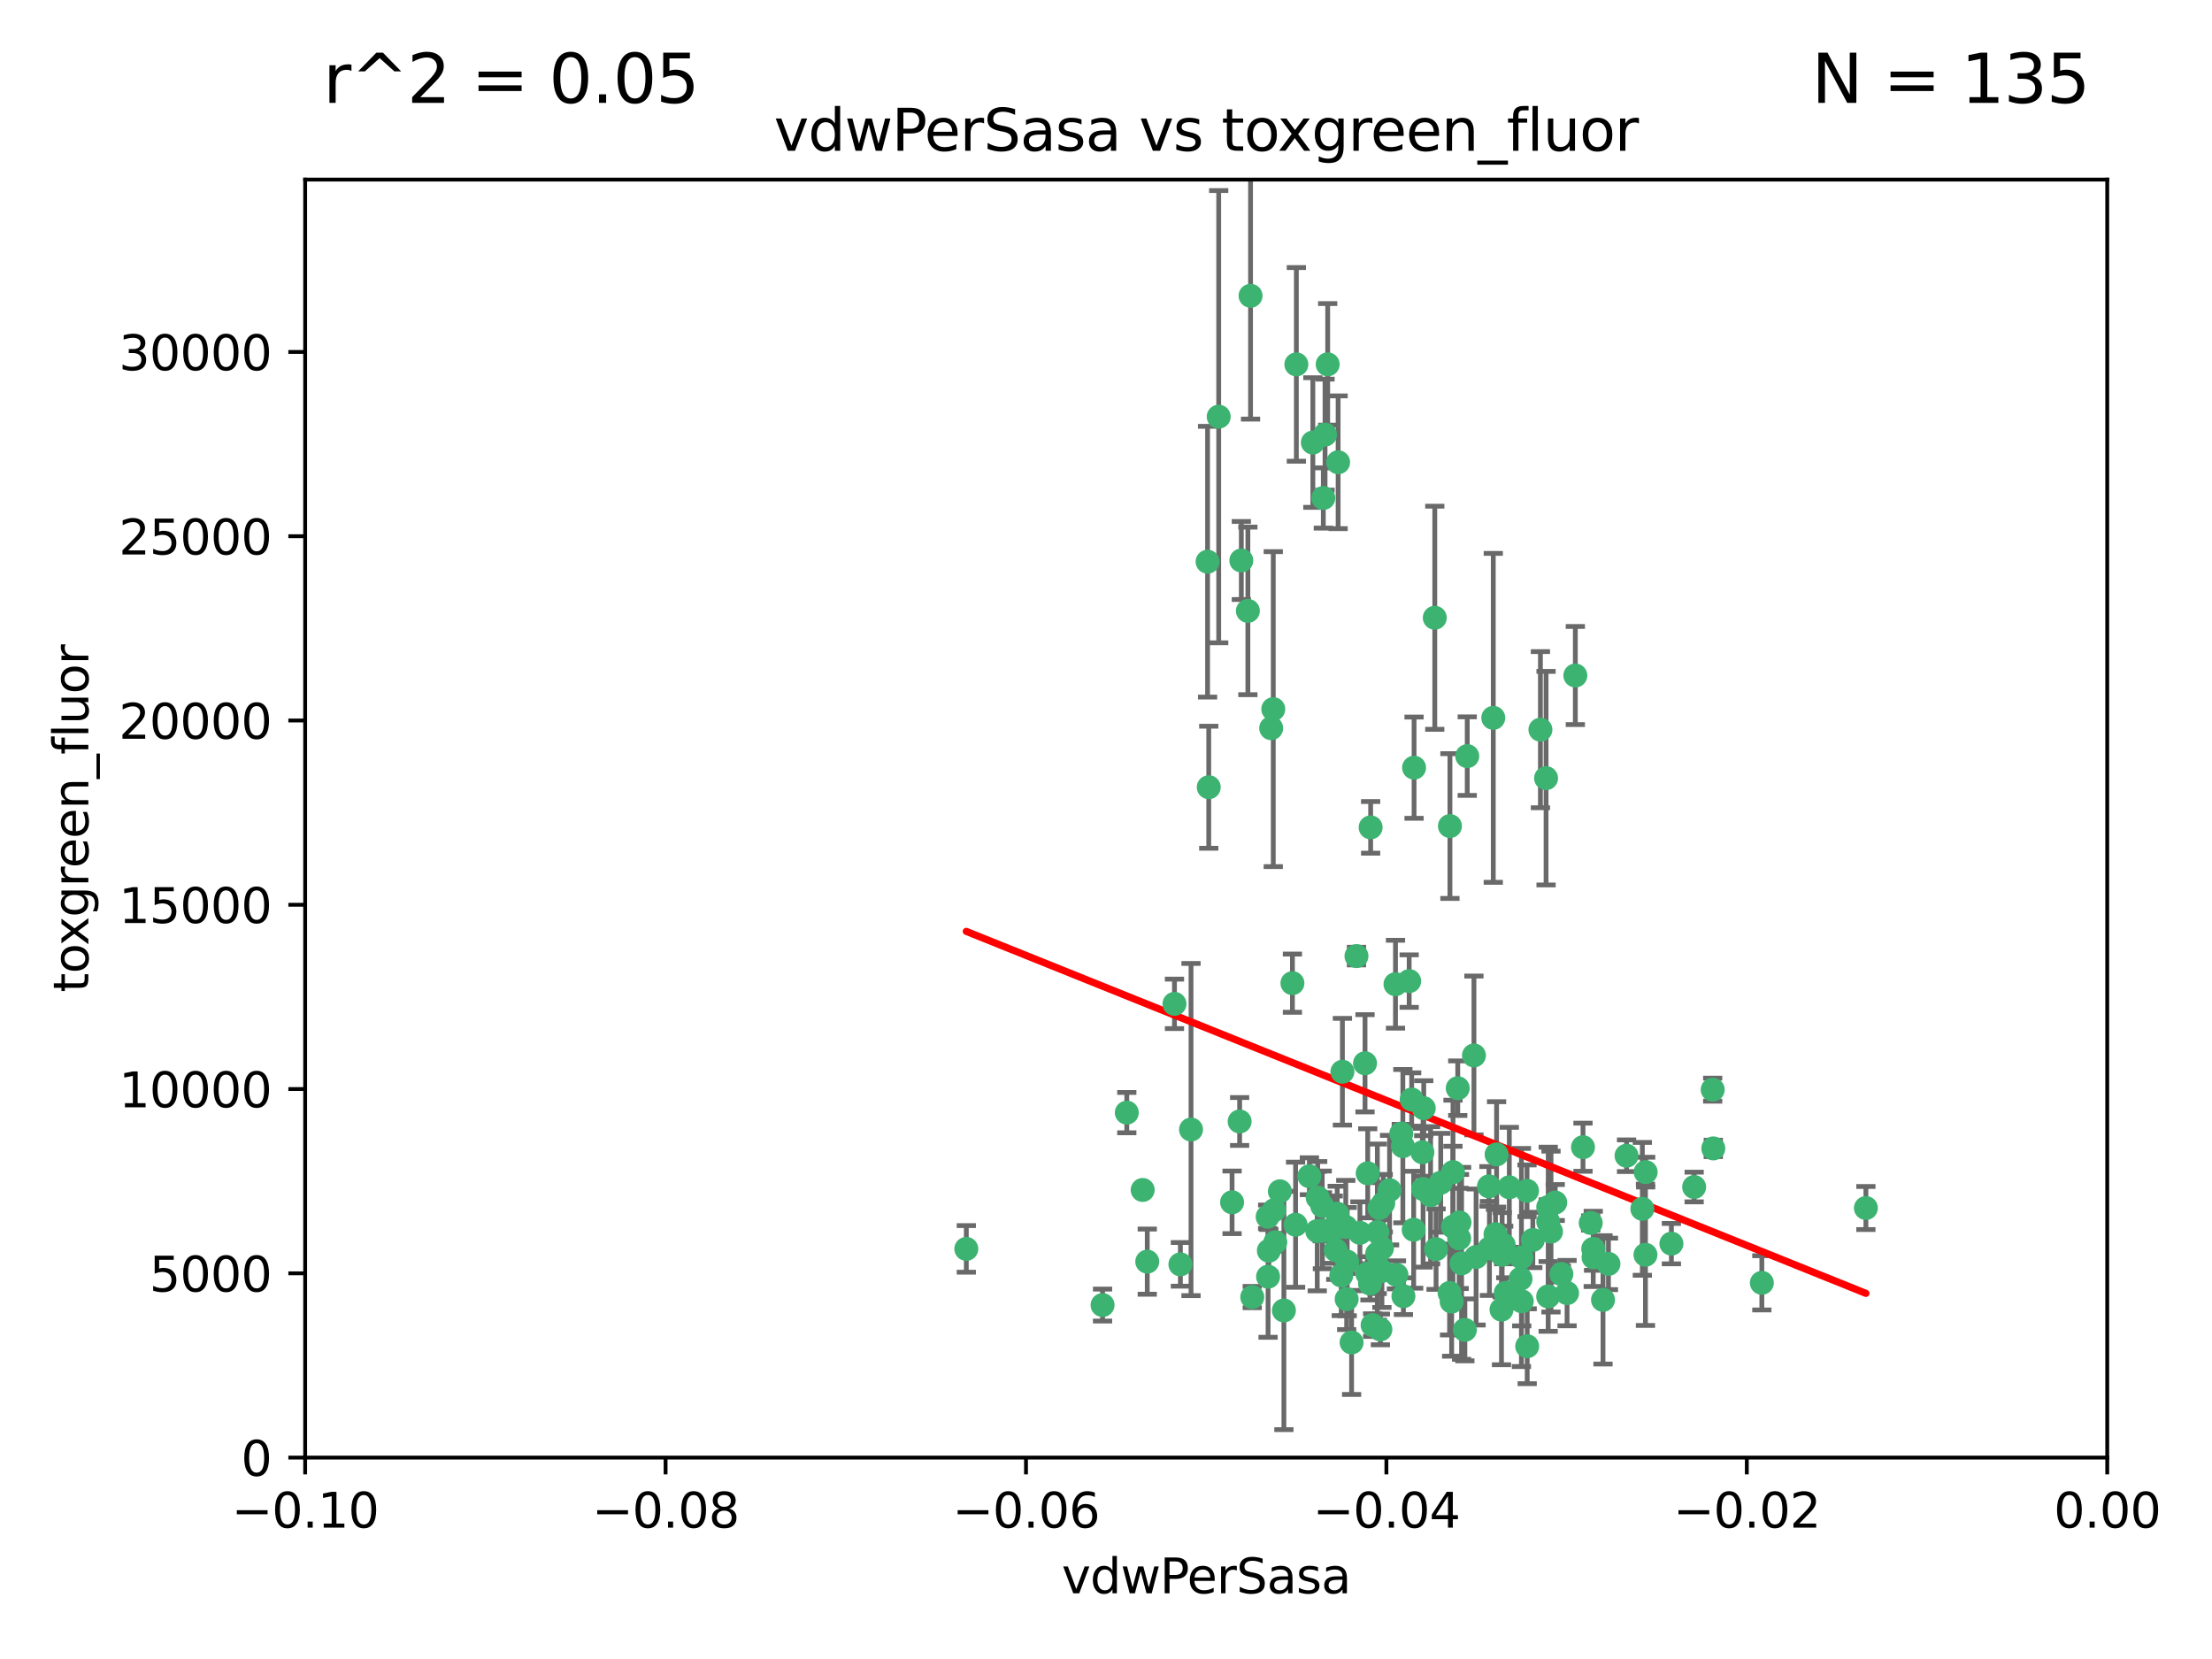 <?xml version="1.0" encoding="utf-8" standalone="no"?>
<!DOCTYPE svg PUBLIC "-//W3C//DTD SVG 1.1//EN"
  "http://www.w3.org/Graphics/SVG/1.1/DTD/svg11.dtd">
<svg xmlns:xlink="http://www.w3.org/1999/xlink" width="460.8pt" height="345.6pt" viewBox="0 0 460.8 345.6" xmlns="http://www.w3.org/2000/svg" version="1.1">
 <defs>
  <style type="text/css">*{stroke-linejoin: round; stroke-linecap: butt}</style>
 </defs>
 <g id="figure_1">
  <g id="patch_1">
   <path d="M 0 345.6 
L 460.8 345.6 
L 460.8 0 
L 0 0 
z
" style="fill: #ffffff"/>
  </g>
  <g id="axes_1">
   <g id="patch_2">
    <path d="M 63.571 303.64 
L 438.975 303.64 
L 438.975 37.411 
L 63.571 37.411 
z
" style="fill: #ffffff"/>
   </g>
   <g id="PathCollection_1">
    <defs>
     <path id="m079b213d78" d="M 0 1.118 
C 0.297 1.118 0.581 1 0.791 0.791 
C 1 0.581 1.118 0.297 1.118 0 
C 1.118 -0.297 1 -0.581 0.791 -0.791 
C 0.581 -1 0.297 -1.118 0 -1.118 
C -0.297 -1.118 -0.581 -1 -0.791 -0.791 
C -1 -0.581 -1.118 -0.297 -1.118 0 
C -1.118 0.297 -1 0.581 -0.791 0.791 
C -0.581 1 -0.297 1.118 0 1.118 
z
" style="stroke: #3cb371"/>
    </defs>
    <g clip-path="url(#p6dc4fe1180)">
     <use xlink:href="#m079b213d78" x="270.055" y="75.908" style="fill: #3cb371; stroke: #3cb371"/>
     <use xlink:href="#m079b213d78" x="273.49" y="92.187" style="fill: #3cb371; stroke: #3cb371"/>
     <use xlink:href="#m079b213d78" x="201.3" y="260.167" style="fill: #3cb371; stroke: #3cb371"/>
     <use xlink:href="#m079b213d78" x="248.112" y="235.304" style="fill: #3cb371; stroke: #3cb371"/>
     <use xlink:href="#m079b213d78" x="259.956" y="127.26" style="fill: #3cb371; stroke: #3cb371"/>
     <use xlink:href="#m079b213d78" x="264.81" y="151.693" style="fill: #3cb371; stroke: #3cb371"/>
     <use xlink:href="#m079b213d78" x="275.671" y="103.738" style="fill: #3cb371; stroke: #3cb371"/>
     <use xlink:href="#m079b213d78" x="258.59" y="116.762" style="fill: #3cb371; stroke: #3cb371"/>
     <use xlink:href="#m079b213d78" x="260.513" y="61.614" style="fill: #3cb371; stroke: #3cb371"/>
     <use xlink:href="#m079b213d78" x="278.755" y="96.299" style="fill: #3cb371; stroke: #3cb371"/>
     <use xlink:href="#m079b213d78" x="244.665" y="209.121" style="fill: #3cb371; stroke: #3cb371"/>
     <use xlink:href="#m079b213d78" x="276.581" y="75.9" style="fill: #3cb371; stroke: #3cb371"/>
     <use xlink:href="#m079b213d78" x="269.235" y="204.811" style="fill: #3cb371; stroke: #3cb371"/>
     <use xlink:href="#m079b213d78" x="251.561" y="117.014" style="fill: #3cb371; stroke: #3cb371"/>
     <use xlink:href="#m079b213d78" x="293.557" y="204.382" style="fill: #3cb371; stroke: #3cb371"/>
     <use xlink:href="#m079b213d78" x="276.03" y="90.534" style="fill: #3cb371; stroke: #3cb371"/>
     <use xlink:href="#m079b213d78" x="265.419" y="252.113" style="fill: #3cb371; stroke: #3cb371"/>
     <use xlink:href="#m079b213d78" x="264.323" y="260.552" style="fill: #3cb371; stroke: #3cb371"/>
     <use xlink:href="#m079b213d78" x="296.308" y="240.037" style="fill: #3cb371; stroke: #3cb371"/>
     <use xlink:href="#m079b213d78" x="245.899" y="263.391" style="fill: #3cb371; stroke: #3cb371"/>
     <use xlink:href="#m079b213d78" x="294.077" y="229.048" style="fill: #3cb371; stroke: #3cb371"/>
     <use xlink:href="#m079b213d78" x="303.675" y="226.692" style="fill: #3cb371; stroke: #3cb371"/>
     <use xlink:href="#m079b213d78" x="292.357" y="270.023" style="fill: #3cb371; stroke: #3cb371"/>
     <use xlink:href="#m079b213d78" x="275.487" y="256.385" style="fill: #3cb371; stroke: #3cb371"/>
     <use xlink:href="#m079b213d78" x="253.879" y="86.8" style="fill: #3cb371; stroke: #3cb371"/>
     <use xlink:href="#m079b213d78" x="275.442" y="251.221" style="fill: #3cb371; stroke: #3cb371"/>
     <use xlink:href="#m079b213d78" x="298.022" y="248.993" style="fill: #3cb371; stroke: #3cb371"/>
     <use xlink:href="#m079b213d78" x="266.622" y="248.172" style="fill: #3cb371; stroke: #3cb371"/>
     <use xlink:href="#m079b213d78" x="238.994" y="262.82" style="fill: #3cb371; stroke: #3cb371"/>
     <use xlink:href="#m079b213d78" x="302.406" y="271.146" style="fill: #3cb371; stroke: #3cb371"/>
     <use xlink:href="#m079b213d78" x="278.262" y="260.427" style="fill: #3cb371; stroke: #3cb371"/>
     <use xlink:href="#m079b213d78" x="287.559" y="276.943" style="fill: #3cb371; stroke: #3cb371"/>
     <use xlink:href="#m079b213d78" x="256.663" y="250.462" style="fill: #3cb371; stroke: #3cb371"/>
     <use xlink:href="#m079b213d78" x="287.366" y="251.655" style="fill: #3cb371; stroke: #3cb371"/>
     <use xlink:href="#m079b213d78" x="302.686" y="244.178" style="fill: #3cb371; stroke: #3cb371"/>
     <use xlink:href="#m079b213d78" x="260.869" y="270.205" style="fill: #3cb371; stroke: #3cb371"/>
     <use xlink:href="#m079b213d78" x="229.684" y="271.868" style="fill: #3cb371; stroke: #3cb371"/>
     <use xlink:href="#m079b213d78" x="298.891" y="128.689" style="fill: #3cb371; stroke: #3cb371"/>
     <use xlink:href="#m079b213d78" x="284.358" y="221.501" style="fill: #3cb371; stroke: #3cb371"/>
     <use xlink:href="#m079b213d78" x="302.676" y="255.535" style="fill: #3cb371; stroke: #3cb371"/>
     <use xlink:href="#m079b213d78" x="304.475" y="263.178" style="fill: #3cb371; stroke: #3cb371"/>
     <use xlink:href="#m079b213d78" x="274.5" y="249.493" style="fill: #3cb371; stroke: #3cb371"/>
     <use xlink:href="#m079b213d78" x="265.246" y="147.723" style="fill: #3cb371; stroke: #3cb371"/>
     <use xlink:href="#m079b213d78" x="251.805" y="163.993" style="fill: #3cb371; stroke: #3cb371"/>
     <use xlink:href="#m079b213d78" x="238.042" y="247.891" style="fill: #3cb371; stroke: #3cb371"/>
     <use xlink:href="#m079b213d78" x="280.646" y="262.817" style="fill: #3cb371; stroke: #3cb371"/>
     <use xlink:href="#m079b213d78" x="282.577" y="199.17" style="fill: #3cb371; stroke: #3cb371"/>
     <use xlink:href="#m079b213d78" x="265.667" y="258.785" style="fill: #3cb371; stroke: #3cb371"/>
     <use xlink:href="#m079b213d78" x="322.524" y="251.452" style="fill: #3cb371; stroke: #3cb371"/>
     <use xlink:href="#m079b213d78" x="272.771" y="245.034" style="fill: #3cb371; stroke: #3cb371"/>
     <use xlink:href="#m079b213d78" x="278.569" y="252.832" style="fill: #3cb371; stroke: #3cb371"/>
     <use xlink:href="#m079b213d78" x="311.077" y="149.542" style="fill: #3cb371; stroke: #3cb371"/>
     <use xlink:href="#m079b213d78" x="267.459" y="272.992" style="fill: #3cb371; stroke: #3cb371"/>
     <use xlink:href="#m079b213d78" x="289.472" y="247.93" style="fill: #3cb371; stroke: #3cb371"/>
     <use xlink:href="#m079b213d78" x="290.707" y="205.029" style="fill: #3cb371; stroke: #3cb371"/>
     <use xlink:href="#m079b213d78" x="234.733" y="231.782" style="fill: #3cb371; stroke: #3cb371"/>
     <use xlink:href="#m079b213d78" x="283.296" y="256.819" style="fill: #3cb371; stroke: #3cb371"/>
     <use xlink:href="#m079b213d78" x="281.561" y="279.655" style="fill: #3cb371; stroke: #3cb371"/>
     <use xlink:href="#m079b213d78" x="286.888" y="261.183" style="fill: #3cb371; stroke: #3cb371"/>
     <use xlink:href="#m079b213d78" x="314.416" y="247.337" style="fill: #3cb371; stroke: #3cb371"/>
     <use xlink:href="#m079b213d78" x="312.788" y="272.82" style="fill: #3cb371; stroke: #3cb371"/>
     <use xlink:href="#m079b213d78" x="305.654" y="157.513" style="fill: #3cb371; stroke: #3cb371"/>
     <use xlink:href="#m079b213d78" x="274.406" y="256.455" style="fill: #3cb371; stroke: #3cb371"/>
     <use xlink:href="#m079b213d78" x="310.174" y="247.144" style="fill: #3cb371; stroke: #3cb371"/>
     <use xlink:href="#m079b213d78" x="279.41" y="265.707" style="fill: #3cb371; stroke: #3cb371"/>
     <use xlink:href="#m079b213d78" x="287.879" y="264.778" style="fill: #3cb371; stroke: #3cb371"/>
     <use xlink:href="#m079b213d78" x="258.237" y="233.624" style="fill: #3cb371; stroke: #3cb371"/>
     <use xlink:href="#m079b213d78" x="277.739" y="256.161" style="fill: #3cb371; stroke: #3cb371"/>
     <use xlink:href="#m079b213d78" x="279.65" y="223.261" style="fill: #3cb371; stroke: #3cb371"/>
     <use xlink:href="#m079b213d78" x="307.049" y="219.87" style="fill: #3cb371; stroke: #3cb371"/>
     <use xlink:href="#m079b213d78" x="285.939" y="276.039" style="fill: #3cb371; stroke: #3cb371"/>
     <use xlink:href="#m079b213d78" x="264.163" y="265.959" style="fill: #3cb371; stroke: #3cb371"/>
     <use xlink:href="#m079b213d78" x="264.075" y="253.473" style="fill: #3cb371; stroke: #3cb371"/>
     <use xlink:href="#m079b213d78" x="286.929" y="256.669" style="fill: #3cb371; stroke: #3cb371"/>
     <use xlink:href="#m079b213d78" x="280.346" y="255.594" style="fill: #3cb371; stroke: #3cb371"/>
     <use xlink:href="#m079b213d78" x="302.048" y="172.082" style="fill: #3cb371; stroke: #3cb371"/>
     <use xlink:href="#m079b213d78" x="285.39" y="267.377" style="fill: #3cb371; stroke: #3cb371"/>
     <use xlink:href="#m079b213d78" x="301.975" y="269.355" style="fill: #3cb371; stroke: #3cb371"/>
     <use xlink:href="#m079b213d78" x="323.102" y="256.562" style="fill: #3cb371; stroke: #3cb371"/>
     <use xlink:href="#m079b213d78" x="296.591" y="230.857" style="fill: #3cb371; stroke: #3cb371"/>
     <use xlink:href="#m079b213d78" x="280.535" y="270.619" style="fill: #3cb371; stroke: #3cb371"/>
     <use xlink:href="#m079b213d78" x="329.767" y="238.981" style="fill: #3cb371; stroke: #3cb371"/>
     <use xlink:href="#m079b213d78" x="307.497" y="261.86" style="fill: #3cb371; stroke: #3cb371"/>
     <use xlink:href="#m079b213d78" x="285.529" y="172.356" style="fill: #3cb371; stroke: #3cb371"/>
     <use xlink:href="#m079b213d78" x="269.895" y="255.131" style="fill: #3cb371; stroke: #3cb371"/>
     <use xlink:href="#m079b213d78" x="284.845" y="265.335" style="fill: #3cb371; stroke: #3cb371"/>
     <use xlink:href="#m079b213d78" x="291.917" y="236.134" style="fill: #3cb371; stroke: #3cb371"/>
     <use xlink:href="#m079b213d78" x="292.241" y="238.765" style="fill: #3cb371; stroke: #3cb371"/>
     <use xlink:href="#m079b213d78" x="311.766" y="240.483" style="fill: #3cb371; stroke: #3cb371"/>
     <use xlink:href="#m079b213d78" x="322.513" y="270.071" style="fill: #3cb371; stroke: #3cb371"/>
     <use xlink:href="#m079b213d78" x="318.105" y="248.063" style="fill: #3cb371; stroke: #3cb371"/>
     <use xlink:href="#m079b213d78" x="320.897" y="152.004" style="fill: #3cb371; stroke: #3cb371"/>
     <use xlink:href="#m079b213d78" x="325.262" y="265.402" style="fill: #3cb371; stroke: #3cb371"/>
     <use xlink:href="#m079b213d78" x="296.456" y="247.697" style="fill: #3cb371; stroke: #3cb371"/>
     <use xlink:href="#m079b213d78" x="342.821" y="244.17" style="fill: #3cb371; stroke: #3cb371"/>
     <use xlink:href="#m079b213d78" x="322.525" y="254.514" style="fill: #3cb371; stroke: #3cb371"/>
     <use xlink:href="#m079b213d78" x="284.92" y="244.423" style="fill: #3cb371; stroke: #3cb371"/>
     <use xlink:href="#m079b213d78" x="303.97" y="257.981" style="fill: #3cb371; stroke: #3cb371"/>
     <use xlink:href="#m079b213d78" x="300.13" y="246.393" style="fill: #3cb371; stroke: #3cb371"/>
     <use xlink:href="#m079b213d78" x="294.493" y="256.174" style="fill: #3cb371; stroke: #3cb371"/>
     <use xlink:href="#m079b213d78" x="322.074" y="162.105" style="fill: #3cb371; stroke: #3cb371"/>
     <use xlink:href="#m079b213d78" x="313.244" y="259.36" style="fill: #3cb371; stroke: #3cb371"/>
     <use xlink:href="#m079b213d78" x="304.037" y="254.661" style="fill: #3cb371; stroke: #3cb371"/>
     <use xlink:href="#m079b213d78" x="310.279" y="260.068" style="fill: #3cb371; stroke: #3cb371"/>
     <use xlink:href="#m079b213d78" x="299.16" y="260.221" style="fill: #3cb371; stroke: #3cb371"/>
     <use xlink:href="#m079b213d78" x="331.902" y="260.163" style="fill: #3cb371; stroke: #3cb371"/>
     <use xlink:href="#m079b213d78" x="287.886" y="260.019" style="fill: #3cb371; stroke: #3cb371"/>
     <use xlink:href="#m079b213d78" x="328.173" y="140.722" style="fill: #3cb371; stroke: #3cb371"/>
     <use xlink:href="#m079b213d78" x="331.967" y="261.935" style="fill: #3cb371; stroke: #3cb371"/>
     <use xlink:href="#m079b213d78" x="290.899" y="265.574" style="fill: #3cb371; stroke: #3cb371"/>
     <use xlink:href="#m079b213d78" x="356.787" y="226.994" style="fill: #3cb371; stroke: #3cb371"/>
     <use xlink:href="#m079b213d78" x="331.377" y="254.764" style="fill: #3cb371; stroke: #3cb371"/>
     <use xlink:href="#m079b213d78" x="288.156" y="250.652" style="fill: #3cb371; stroke: #3cb371"/>
     <use xlink:href="#m079b213d78" x="311.54" y="257.112" style="fill: #3cb371; stroke: #3cb371"/>
     <use xlink:href="#m079b213d78" x="305.159" y="277.035" style="fill: #3cb371; stroke: #3cb371"/>
     <use xlink:href="#m079b213d78" x="294.577" y="159.917" style="fill: #3cb371; stroke: #3cb371"/>
     <use xlink:href="#m079b213d78" x="318.143" y="280.448" style="fill: #3cb371; stroke: #3cb371"/>
     <use xlink:href="#m079b213d78" x="316.755" y="266.395" style="fill: #3cb371; stroke: #3cb371"/>
     <use xlink:href="#m079b213d78" x="348.184" y="259.072" style="fill: #3cb371; stroke: #3cb371"/>
     <use xlink:href="#m079b213d78" x="333.935" y="270.784" style="fill: #3cb371; stroke: #3cb371"/>
     <use xlink:href="#m079b213d78" x="356.911" y="239.234" style="fill: #3cb371; stroke: #3cb371"/>
     <use xlink:href="#m079b213d78" x="323.985" y="250.509" style="fill: #3cb371; stroke: #3cb371"/>
     <use xlink:href="#m079b213d78" x="367.024" y="267.238" style="fill: #3cb371; stroke: #3cb371"/>
     <use xlink:href="#m079b213d78" x="319.314" y="258.31" style="fill: #3cb371; stroke: #3cb371"/>
     <use xlink:href="#m079b213d78" x="326.448" y="269.377" style="fill: #3cb371; stroke: #3cb371"/>
     <use xlink:href="#m079b213d78" x="335.07" y="263.294" style="fill: #3cb371; stroke: #3cb371"/>
     <use xlink:href="#m079b213d78" x="312.928" y="261.395" style="fill: #3cb371; stroke: #3cb371"/>
     <use xlink:href="#m079b213d78" x="317.005" y="271.085" style="fill: #3cb371; stroke: #3cb371"/>
     <use xlink:href="#m079b213d78" x="313.676" y="269.332" style="fill: #3cb371; stroke: #3cb371"/>
     <use xlink:href="#m079b213d78" x="342.78" y="261.393" style="fill: #3cb371; stroke: #3cb371"/>
     <use xlink:href="#m079b213d78" x="316.941" y="261.957" style="fill: #3cb371; stroke: #3cb371"/>
     <use xlink:href="#m079b213d78" x="338.838" y="240.757" style="fill: #3cb371; stroke: #3cb371"/>
     <use xlink:href="#m079b213d78" x="342.13" y="251.825" style="fill: #3cb371; stroke: #3cb371"/>
     <use xlink:href="#m079b213d78" x="388.7" y="251.653" style="fill: #3cb371; stroke: #3cb371"/>
     <use xlink:href="#m079b213d78" x="352.923" y="247.276" style="fill: #3cb371; stroke: #3cb371"/>
    </g>
   </g>
   <g id="matplotlib.axis_1">
    <g id="xtick_1">
     <g id="line2d_1">
      <defs>
       <path id="m8e2e4b3490" d="M 0 0 
L 0 3.5 
" style="stroke: #000000; stroke-width: 0.8"/>
      </defs>
      <g>
       <use xlink:href="#m8e2e4b3490" x="63.571" y="303.64" style="stroke: #000000; stroke-width: 0.8"/>
      </g>
     </g>
     <g id="text_1">
      <!-- −0.10 -->
      <g transform="translate(48.249 318.238)scale(0.1 -0.1)">
       <defs>
        <path id="DejaVuSans-2212" d="M 678 2272 
L 4684 2272 
L 4684 1741 
L 678 1741 
L 678 2272 
z
" transform="scale(0.016)"/>
        <path id="DejaVuSans-30" d="M 2034 4250 
Q 1547 4250 1301 3770 
Q 1056 3291 1056 2328 
Q 1056 1369 1301 889 
Q 1547 409 2034 409 
Q 2525 409 2770 889 
Q 3016 1369 3016 2328 
Q 3016 3291 2770 3770 
Q 2525 4250 2034 4250 
z
M 2034 4750 
Q 2819 4750 3233 4129 
Q 3647 3509 3647 2328 
Q 3647 1150 3233 529 
Q 2819 -91 2034 -91 
Q 1250 -91 836 529 
Q 422 1150 422 2328 
Q 422 3509 836 4129 
Q 1250 4750 2034 4750 
z
" transform="scale(0.016)"/>
        <path id="DejaVuSans-2e" d="M 684 794 
L 1344 794 
L 1344 0 
L 684 0 
L 684 794 
z
" transform="scale(0.016)"/>
        <path id="DejaVuSans-31" d="M 794 531 
L 1825 531 
L 1825 4091 
L 703 3866 
L 703 4441 
L 1819 4666 
L 2450 4666 
L 2450 531 
L 3481 531 
L 3481 0 
L 794 0 
L 794 531 
z
" transform="scale(0.016)"/>
       </defs>
       <use xlink:href="#DejaVuSans-2212"/>
       <use xlink:href="#DejaVuSans-30" x="83.789"/>
       <use xlink:href="#DejaVuSans-2e" x="147.412"/>
       <use xlink:href="#DejaVuSans-31" x="179.199"/>
       <use xlink:href="#DejaVuSans-30" x="242.822"/>
      </g>
     </g>
    </g>
    <g id="xtick_2">
     <g id="line2d_2">
      <g>
       <use xlink:href="#m8e2e4b3490" x="138.652" y="303.64" style="stroke: #000000; stroke-width: 0.8"/>
      </g>
     </g>
     <g id="text_2">
      <!-- −0.08 -->
      <g transform="translate(123.329 318.238)scale(0.1 -0.1)">
       <defs>
        <path id="DejaVuSans-38" d="M 2034 2216 
Q 1584 2216 1326 1975 
Q 1069 1734 1069 1313 
Q 1069 891 1326 650 
Q 1584 409 2034 409 
Q 2484 409 2743 651 
Q 3003 894 3003 1313 
Q 3003 1734 2745 1975 
Q 2488 2216 2034 2216 
z
M 1403 2484 
Q 997 2584 770 2862 
Q 544 3141 544 3541 
Q 544 4100 942 4425 
Q 1341 4750 2034 4750 
Q 2731 4750 3128 4425 
Q 3525 4100 3525 3541 
Q 3525 3141 3298 2862 
Q 3072 2584 2669 2484 
Q 3125 2378 3379 2068 
Q 3634 1759 3634 1313 
Q 3634 634 3220 271 
Q 2806 -91 2034 -91 
Q 1263 -91 848 271 
Q 434 634 434 1313 
Q 434 1759 690 2068 
Q 947 2378 1403 2484 
z
M 1172 3481 
Q 1172 3119 1398 2916 
Q 1625 2713 2034 2713 
Q 2441 2713 2670 2916 
Q 2900 3119 2900 3481 
Q 2900 3844 2670 4047 
Q 2441 4250 2034 4250 
Q 1625 4250 1398 4047 
Q 1172 3844 1172 3481 
z
" transform="scale(0.016)"/>
       </defs>
       <use xlink:href="#DejaVuSans-2212"/>
       <use xlink:href="#DejaVuSans-30" x="83.789"/>
       <use xlink:href="#DejaVuSans-2e" x="147.412"/>
       <use xlink:href="#DejaVuSans-30" x="179.199"/>
       <use xlink:href="#DejaVuSans-38" x="242.822"/>
      </g>
     </g>
    </g>
    <g id="xtick_3">
     <g id="line2d_3">
      <g>
       <use xlink:href="#m8e2e4b3490" x="213.733" y="303.64" style="stroke: #000000; stroke-width: 0.8"/>
      </g>
     </g>
     <g id="text_3">
      <!-- −0.06 -->
      <g transform="translate(198.41 318.238)scale(0.1 -0.1)">
       <defs>
        <path id="DejaVuSans-36" d="M 2113 2584 
Q 1688 2584 1439 2293 
Q 1191 2003 1191 1497 
Q 1191 994 1439 701 
Q 1688 409 2113 409 
Q 2538 409 2786 701 
Q 3034 994 3034 1497 
Q 3034 2003 2786 2293 
Q 2538 2584 2113 2584 
z
M 3366 4563 
L 3366 3988 
Q 3128 4100 2886 4159 
Q 2644 4219 2406 4219 
Q 1781 4219 1451 3797 
Q 1122 3375 1075 2522 
Q 1259 2794 1537 2939 
Q 1816 3084 2150 3084 
Q 2853 3084 3261 2657 
Q 3669 2231 3669 1497 
Q 3669 778 3244 343 
Q 2819 -91 2113 -91 
Q 1303 -91 875 529 
Q 447 1150 447 2328 
Q 447 3434 972 4092 
Q 1497 4750 2381 4750 
Q 2619 4750 2861 4703 
Q 3103 4656 3366 4563 
z
" transform="scale(0.016)"/>
       </defs>
       <use xlink:href="#DejaVuSans-2212"/>
       <use xlink:href="#DejaVuSans-30" x="83.789"/>
       <use xlink:href="#DejaVuSans-2e" x="147.412"/>
       <use xlink:href="#DejaVuSans-30" x="179.199"/>
       <use xlink:href="#DejaVuSans-36" x="242.822"/>
      </g>
     </g>
    </g>
    <g id="xtick_4">
     <g id="line2d_4">
      <g>
       <use xlink:href="#m8e2e4b3490" x="288.813" y="303.64" style="stroke: #000000; stroke-width: 0.8"/>
      </g>
     </g>
     <g id="text_4">
      <!-- −0.04 -->
      <g transform="translate(273.491 318.238)scale(0.1 -0.1)">
       <defs>
        <path id="DejaVuSans-34" d="M 2419 4116 
L 825 1625 
L 2419 1625 
L 2419 4116 
z
M 2253 4666 
L 3047 4666 
L 3047 1625 
L 3713 1625 
L 3713 1100 
L 3047 1100 
L 3047 0 
L 2419 0 
L 2419 1100 
L 313 1100 
L 313 1709 
L 2253 4666 
z
" transform="scale(0.016)"/>
       </defs>
       <use xlink:href="#DejaVuSans-2212"/>
       <use xlink:href="#DejaVuSans-30" x="83.789"/>
       <use xlink:href="#DejaVuSans-2e" x="147.412"/>
       <use xlink:href="#DejaVuSans-30" x="179.199"/>
       <use xlink:href="#DejaVuSans-34" x="242.822"/>
      </g>
     </g>
    </g>
    <g id="xtick_5">
     <g id="line2d_5">
      <g>
       <use xlink:href="#m8e2e4b3490" x="363.894" y="303.64" style="stroke: #000000; stroke-width: 0.8"/>
      </g>
     </g>
     <g id="text_5">
      <!-- −0.02 -->
      <g transform="translate(348.572 318.238)scale(0.1 -0.1)">
       <defs>
        <path id="DejaVuSans-32" d="M 1228 531 
L 3431 531 
L 3431 0 
L 469 0 
L 469 531 
Q 828 903 1448 1529 
Q 2069 2156 2228 2338 
Q 2531 2678 2651 2914 
Q 2772 3150 2772 3378 
Q 2772 3750 2511 3984 
Q 2250 4219 1831 4219 
Q 1534 4219 1204 4116 
Q 875 4013 500 3803 
L 500 4441 
Q 881 4594 1212 4672 
Q 1544 4750 1819 4750 
Q 2544 4750 2975 4387 
Q 3406 4025 3406 3419 
Q 3406 3131 3298 2873 
Q 3191 2616 2906 2266 
Q 2828 2175 2409 1742 
Q 1991 1309 1228 531 
z
" transform="scale(0.016)"/>
       </defs>
       <use xlink:href="#DejaVuSans-2212"/>
       <use xlink:href="#DejaVuSans-30" x="83.789"/>
       <use xlink:href="#DejaVuSans-2e" x="147.412"/>
       <use xlink:href="#DejaVuSans-30" x="179.199"/>
       <use xlink:href="#DejaVuSans-32" x="242.822"/>
      </g>
     </g>
    </g>
    <g id="xtick_6">
     <g id="line2d_6">
      <g>
       <use xlink:href="#m8e2e4b3490" x="438.975" y="303.64" style="stroke: #000000; stroke-width: 0.8"/>
      </g>
     </g>
     <g id="text_6">
      <!-- 0.00 -->
      <g transform="translate(427.842 318.238)scale(0.1 -0.1)">
       <use xlink:href="#DejaVuSans-30"/>
       <use xlink:href="#DejaVuSans-2e" x="63.623"/>
       <use xlink:href="#DejaVuSans-30" x="95.41"/>
       <use xlink:href="#DejaVuSans-30" x="159.033"/>
      </g>
     </g>
    </g>
    <g id="text_7">
     <!-- vdwPerSasa -->
     <g transform="translate(221.178 331.917)scale(0.1 -0.1)">
      <defs>
       <path id="DejaVuSans-76" d="M 191 3500 
L 800 3500 
L 1894 563 
L 2988 3500 
L 3597 3500 
L 2284 0 
L 1503 0 
L 191 3500 
z
" transform="scale(0.016)"/>
       <path id="DejaVuSans-64" d="M 2906 2969 
L 2906 4863 
L 3481 4863 
L 3481 0 
L 2906 0 
L 2906 525 
Q 2725 213 2448 61 
Q 2172 -91 1784 -91 
Q 1150 -91 751 415 
Q 353 922 353 1747 
Q 353 2572 751 3078 
Q 1150 3584 1784 3584 
Q 2172 3584 2448 3432 
Q 2725 3281 2906 2969 
z
M 947 1747 
Q 947 1113 1208 752 
Q 1469 391 1925 391 
Q 2381 391 2643 752 
Q 2906 1113 2906 1747 
Q 2906 2381 2643 2742 
Q 2381 3103 1925 3103 
Q 1469 3103 1208 2742 
Q 947 2381 947 1747 
z
" transform="scale(0.016)"/>
       <path id="DejaVuSans-77" d="M 269 3500 
L 844 3500 
L 1563 769 
L 2278 3500 
L 2956 3500 
L 3675 769 
L 4391 3500 
L 4966 3500 
L 4050 0 
L 3372 0 
L 2619 2869 
L 1863 0 
L 1184 0 
L 269 3500 
z
" transform="scale(0.016)"/>
       <path id="DejaVuSans-50" d="M 1259 4147 
L 1259 2394 
L 2053 2394 
Q 2494 2394 2734 2622 
Q 2975 2850 2975 3272 
Q 2975 3691 2734 3919 
Q 2494 4147 2053 4147 
L 1259 4147 
z
M 628 4666 
L 2053 4666 
Q 2838 4666 3239 4311 
Q 3641 3956 3641 3272 
Q 3641 2581 3239 2228 
Q 2838 1875 2053 1875 
L 1259 1875 
L 1259 0 
L 628 0 
L 628 4666 
z
" transform="scale(0.016)"/>
       <path id="DejaVuSans-65" d="M 3597 1894 
L 3597 1613 
L 953 1613 
Q 991 1019 1311 708 
Q 1631 397 2203 397 
Q 2534 397 2845 478 
Q 3156 559 3463 722 
L 3463 178 
Q 3153 47 2828 -22 
Q 2503 -91 2169 -91 
Q 1331 -91 842 396 
Q 353 884 353 1716 
Q 353 2575 817 3079 
Q 1281 3584 2069 3584 
Q 2775 3584 3186 3129 
Q 3597 2675 3597 1894 
z
M 3022 2063 
Q 3016 2534 2758 2815 
Q 2500 3097 2075 3097 
Q 1594 3097 1305 2825 
Q 1016 2553 972 2059 
L 3022 2063 
z
" transform="scale(0.016)"/>
       <path id="DejaVuSans-72" d="M 2631 2963 
Q 2534 3019 2420 3045 
Q 2306 3072 2169 3072 
Q 1681 3072 1420 2755 
Q 1159 2438 1159 1844 
L 1159 0 
L 581 0 
L 581 3500 
L 1159 3500 
L 1159 2956 
Q 1341 3275 1631 3429 
Q 1922 3584 2338 3584 
Q 2397 3584 2469 3576 
Q 2541 3569 2628 3553 
L 2631 2963 
z
" transform="scale(0.016)"/>
       <path id="DejaVuSans-53" d="M 3425 4513 
L 3425 3897 
Q 3066 4069 2747 4153 
Q 2428 4238 2131 4238 
Q 1616 4238 1336 4038 
Q 1056 3838 1056 3469 
Q 1056 3159 1242 3001 
Q 1428 2844 1947 2747 
L 2328 2669 
Q 3034 2534 3370 2195 
Q 3706 1856 3706 1288 
Q 3706 609 3251 259 
Q 2797 -91 1919 -91 
Q 1588 -91 1214 -16 
Q 841 59 441 206 
L 441 856 
Q 825 641 1194 531 
Q 1563 422 1919 422 
Q 2459 422 2753 634 
Q 3047 847 3047 1241 
Q 3047 1584 2836 1778 
Q 2625 1972 2144 2069 
L 1759 2144 
Q 1053 2284 737 2584 
Q 422 2884 422 3419 
Q 422 4038 858 4394 
Q 1294 4750 2059 4750 
Q 2388 4750 2728 4690 
Q 3069 4631 3425 4513 
z
" transform="scale(0.016)"/>
       <path id="DejaVuSans-61" d="M 2194 1759 
Q 1497 1759 1228 1600 
Q 959 1441 959 1056 
Q 959 750 1161 570 
Q 1363 391 1709 391 
Q 2188 391 2477 730 
Q 2766 1069 2766 1631 
L 2766 1759 
L 2194 1759 
z
M 3341 1997 
L 3341 0 
L 2766 0 
L 2766 531 
Q 2569 213 2275 61 
Q 1981 -91 1556 -91 
Q 1019 -91 701 211 
Q 384 513 384 1019 
Q 384 1609 779 1909 
Q 1175 2209 1959 2209 
L 2766 2209 
L 2766 2266 
Q 2766 2663 2505 2880 
Q 2244 3097 1772 3097 
Q 1472 3097 1187 3025 
Q 903 2953 641 2809 
L 641 3341 
Q 956 3463 1253 3523 
Q 1550 3584 1831 3584 
Q 2591 3584 2966 3190 
Q 3341 2797 3341 1997 
z
" transform="scale(0.016)"/>
       <path id="DejaVuSans-73" d="M 2834 3397 
L 2834 2853 
Q 2591 2978 2328 3040 
Q 2066 3103 1784 3103 
Q 1356 3103 1142 2972 
Q 928 2841 928 2578 
Q 928 2378 1081 2264 
Q 1234 2150 1697 2047 
L 1894 2003 
Q 2506 1872 2764 1633 
Q 3022 1394 3022 966 
Q 3022 478 2636 193 
Q 2250 -91 1575 -91 
Q 1294 -91 989 -36 
Q 684 19 347 128 
L 347 722 
Q 666 556 975 473 
Q 1284 391 1588 391 
Q 1994 391 2212 530 
Q 2431 669 2431 922 
Q 2431 1156 2273 1281 
Q 2116 1406 1581 1522 
L 1381 1569 
Q 847 1681 609 1914 
Q 372 2147 372 2553 
Q 372 3047 722 3315 
Q 1072 3584 1716 3584 
Q 2034 3584 2315 3537 
Q 2597 3491 2834 3397 
z
" transform="scale(0.016)"/>
      </defs>
      <use xlink:href="#DejaVuSans-76"/>
      <use xlink:href="#DejaVuSans-64" x="59.18"/>
      <use xlink:href="#DejaVuSans-77" x="122.656"/>
      <use xlink:href="#DejaVuSans-50" x="204.443"/>
      <use xlink:href="#DejaVuSans-65" x="261.121"/>
      <use xlink:href="#DejaVuSans-72" x="322.645"/>
      <use xlink:href="#DejaVuSans-53" x="363.758"/>
      <use xlink:href="#DejaVuSans-61" x="427.234"/>
      <use xlink:href="#DejaVuSans-73" x="488.514"/>
      <use xlink:href="#DejaVuSans-61" x="540.613"/>
     </g>
    </g>
   </g>
   <g id="matplotlib.axis_2">
    <g id="ytick_1">
     <g id="line2d_7">
      <defs>
       <path id="m7ba885d515" d="M 0 0 
L -3.5 0 
" style="stroke: #000000; stroke-width: 0.8"/>
      </defs>
      <g>
       <use xlink:href="#m7ba885d515" x="63.571" y="303.64" style="stroke: #000000; stroke-width: 0.8"/>
      </g>
     </g>
     <g id="text_8">
      <!-- 0 -->
      <g transform="translate(50.209 307.439)scale(0.1 -0.1)">
       <use xlink:href="#DejaVuSans-30"/>
      </g>
     </g>
    </g>
    <g id="ytick_2">
     <g id="line2d_8">
      <g>
       <use xlink:href="#m7ba885d515" x="63.571" y="265.253" style="stroke: #000000; stroke-width: 0.8"/>
      </g>
     </g>
     <g id="text_9">
      <!-- 5000 -->
      <g transform="translate(31.121 269.052)scale(0.1 -0.1)">
       <defs>
        <path id="DejaVuSans-35" d="M 691 4666 
L 3169 4666 
L 3169 4134 
L 1269 4134 
L 1269 2991 
Q 1406 3038 1543 3061 
Q 1681 3084 1819 3084 
Q 2600 3084 3056 2656 
Q 3513 2228 3513 1497 
Q 3513 744 3044 326 
Q 2575 -91 1722 -91 
Q 1428 -91 1123 -41 
Q 819 9 494 109 
L 494 744 
Q 775 591 1075 516 
Q 1375 441 1709 441 
Q 2250 441 2565 725 
Q 2881 1009 2881 1497 
Q 2881 1984 2565 2268 
Q 2250 2553 1709 2553 
Q 1456 2553 1204 2497 
Q 953 2441 691 2322 
L 691 4666 
z
" transform="scale(0.016)"/>
       </defs>
       <use xlink:href="#DejaVuSans-35"/>
       <use xlink:href="#DejaVuSans-30" x="63.623"/>
       <use xlink:href="#DejaVuSans-30" x="127.246"/>
       <use xlink:href="#DejaVuSans-30" x="190.869"/>
      </g>
     </g>
    </g>
    <g id="ytick_3">
     <g id="line2d_9">
      <g>
       <use xlink:href="#m7ba885d515" x="63.571" y="226.866" style="stroke: #000000; stroke-width: 0.8"/>
      </g>
     </g>
     <g id="text_10">
      <!-- 10000 -->
      <g transform="translate(24.759 230.665)scale(0.1 -0.1)">
       <use xlink:href="#DejaVuSans-31"/>
       <use xlink:href="#DejaVuSans-30" x="63.623"/>
       <use xlink:href="#DejaVuSans-30" x="127.246"/>
       <use xlink:href="#DejaVuSans-30" x="190.869"/>
       <use xlink:href="#DejaVuSans-30" x="254.492"/>
      </g>
     </g>
    </g>
    <g id="ytick_4">
     <g id="line2d_10">
      <g>
       <use xlink:href="#m7ba885d515" x="63.571" y="188.479" style="stroke: #000000; stroke-width: 0.8"/>
      </g>
     </g>
     <g id="text_11">
      <!-- 15000 -->
      <g transform="translate(24.759 192.278)scale(0.1 -0.1)">
       <use xlink:href="#DejaVuSans-31"/>
       <use xlink:href="#DejaVuSans-35" x="63.623"/>
       <use xlink:href="#DejaVuSans-30" x="127.246"/>
       <use xlink:href="#DejaVuSans-30" x="190.869"/>
       <use xlink:href="#DejaVuSans-30" x="254.492"/>
      </g>
     </g>
    </g>
    <g id="ytick_5">
     <g id="line2d_11">
      <g>
       <use xlink:href="#m7ba885d515" x="63.571" y="150.092" style="stroke: #000000; stroke-width: 0.8"/>
      </g>
     </g>
     <g id="text_12">
      <!-- 20000 -->
      <g transform="translate(24.759 153.891)scale(0.1 -0.1)">
       <use xlink:href="#DejaVuSans-32"/>
       <use xlink:href="#DejaVuSans-30" x="63.623"/>
       <use xlink:href="#DejaVuSans-30" x="127.246"/>
       <use xlink:href="#DejaVuSans-30" x="190.869"/>
       <use xlink:href="#DejaVuSans-30" x="254.492"/>
      </g>
     </g>
    </g>
    <g id="ytick_6">
     <g id="line2d_12">
      <g>
       <use xlink:href="#m7ba885d515" x="63.571" y="111.705" style="stroke: #000000; stroke-width: 0.8"/>
      </g>
     </g>
     <g id="text_13">
      <!-- 25000 -->
      <g transform="translate(24.759 115.504)scale(0.1 -0.1)">
       <use xlink:href="#DejaVuSans-32"/>
       <use xlink:href="#DejaVuSans-35" x="63.623"/>
       <use xlink:href="#DejaVuSans-30" x="127.246"/>
       <use xlink:href="#DejaVuSans-30" x="190.869"/>
       <use xlink:href="#DejaVuSans-30" x="254.492"/>
      </g>
     </g>
    </g>
    <g id="ytick_7">
     <g id="line2d_13">
      <g>
       <use xlink:href="#m7ba885d515" x="63.571" y="73.317" style="stroke: #000000; stroke-width: 0.8"/>
      </g>
     </g>
     <g id="text_14">
      <!-- 30000 -->
      <g transform="translate(24.759 77.117)scale(0.1 -0.1)">
       <defs>
        <path id="DejaVuSans-33" d="M 2597 2516 
Q 3050 2419 3304 2112 
Q 3559 1806 3559 1356 
Q 3559 666 3084 287 
Q 2609 -91 1734 -91 
Q 1441 -91 1130 -33 
Q 819 25 488 141 
L 488 750 
Q 750 597 1062 519 
Q 1375 441 1716 441 
Q 2309 441 2620 675 
Q 2931 909 2931 1356 
Q 2931 1769 2642 2001 
Q 2353 2234 1838 2234 
L 1294 2234 
L 1294 2753 
L 1863 2753 
Q 2328 2753 2575 2939 
Q 2822 3125 2822 3475 
Q 2822 3834 2567 4026 
Q 2313 4219 1838 4219 
Q 1578 4219 1281 4162 
Q 984 4106 628 3988 
L 628 4550 
Q 988 4650 1302 4700 
Q 1616 4750 1894 4750 
Q 2613 4750 3031 4423 
Q 3450 4097 3450 3541 
Q 3450 3153 3228 2886 
Q 3006 2619 2597 2516 
z
" transform="scale(0.016)"/>
       </defs>
       <use xlink:href="#DejaVuSans-33"/>
       <use xlink:href="#DejaVuSans-30" x="63.623"/>
       <use xlink:href="#DejaVuSans-30" x="127.246"/>
       <use xlink:href="#DejaVuSans-30" x="190.869"/>
       <use xlink:href="#DejaVuSans-30" x="254.492"/>
      </g>
     </g>
    </g>
    <g id="text_15">
     <!-- toxgreen_fluor -->
     <g transform="translate(18.401 206.72)rotate(-90)scale(0.1 -0.1)">
      <defs>
       <path id="DejaVuSans-74" d="M 1172 4494 
L 1172 3500 
L 2356 3500 
L 2356 3053 
L 1172 3053 
L 1172 1153 
Q 1172 725 1289 603 
Q 1406 481 1766 481 
L 2356 481 
L 2356 0 
L 1766 0 
Q 1100 0 847 248 
Q 594 497 594 1153 
L 594 3053 
L 172 3053 
L 172 3500 
L 594 3500 
L 594 4494 
L 1172 4494 
z
" transform="scale(0.016)"/>
       <path id="DejaVuSans-6f" d="M 1959 3097 
Q 1497 3097 1228 2736 
Q 959 2375 959 1747 
Q 959 1119 1226 758 
Q 1494 397 1959 397 
Q 2419 397 2687 759 
Q 2956 1122 2956 1747 
Q 2956 2369 2687 2733 
Q 2419 3097 1959 3097 
z
M 1959 3584 
Q 2709 3584 3137 3096 
Q 3566 2609 3566 1747 
Q 3566 888 3137 398 
Q 2709 -91 1959 -91 
Q 1206 -91 779 398 
Q 353 888 353 1747 
Q 353 2609 779 3096 
Q 1206 3584 1959 3584 
z
" transform="scale(0.016)"/>
       <path id="DejaVuSans-78" d="M 3513 3500 
L 2247 1797 
L 3578 0 
L 2900 0 
L 1881 1375 
L 863 0 
L 184 0 
L 1544 1831 
L 300 3500 
L 978 3500 
L 1906 2253 
L 2834 3500 
L 3513 3500 
z
" transform="scale(0.016)"/>
       <path id="DejaVuSans-67" d="M 2906 1791 
Q 2906 2416 2648 2759 
Q 2391 3103 1925 3103 
Q 1463 3103 1205 2759 
Q 947 2416 947 1791 
Q 947 1169 1205 825 
Q 1463 481 1925 481 
Q 2391 481 2648 825 
Q 2906 1169 2906 1791 
z
M 3481 434 
Q 3481 -459 3084 -895 
Q 2688 -1331 1869 -1331 
Q 1566 -1331 1297 -1286 
Q 1028 -1241 775 -1147 
L 775 -588 
Q 1028 -725 1275 -790 
Q 1522 -856 1778 -856 
Q 2344 -856 2625 -561 
Q 2906 -266 2906 331 
L 2906 616 
Q 2728 306 2450 153 
Q 2172 0 1784 0 
Q 1141 0 747 490 
Q 353 981 353 1791 
Q 353 2603 747 3093 
Q 1141 3584 1784 3584 
Q 2172 3584 2450 3431 
Q 2728 3278 2906 2969 
L 2906 3500 
L 3481 3500 
L 3481 434 
z
" transform="scale(0.016)"/>
       <path id="DejaVuSans-6e" d="M 3513 2113 
L 3513 0 
L 2938 0 
L 2938 2094 
Q 2938 2591 2744 2837 
Q 2550 3084 2163 3084 
Q 1697 3084 1428 2787 
Q 1159 2491 1159 1978 
L 1159 0 
L 581 0 
L 581 3500 
L 1159 3500 
L 1159 2956 
Q 1366 3272 1645 3428 
Q 1925 3584 2291 3584 
Q 2894 3584 3203 3211 
Q 3513 2838 3513 2113 
z
" transform="scale(0.016)"/>
       <path id="DejaVuSans-5f" d="M 3263 -1063 
L 3263 -1509 
L -63 -1509 
L -63 -1063 
L 3263 -1063 
z
" transform="scale(0.016)"/>
       <path id="DejaVuSans-66" d="M 2375 4863 
L 2375 4384 
L 1825 4384 
Q 1516 4384 1395 4259 
Q 1275 4134 1275 3809 
L 1275 3500 
L 2222 3500 
L 2222 3053 
L 1275 3053 
L 1275 0 
L 697 0 
L 697 3053 
L 147 3053 
L 147 3500 
L 697 3500 
L 697 3744 
Q 697 4328 969 4595 
Q 1241 4863 1831 4863 
L 2375 4863 
z
" transform="scale(0.016)"/>
       <path id="DejaVuSans-6c" d="M 603 4863 
L 1178 4863 
L 1178 0 
L 603 0 
L 603 4863 
z
" transform="scale(0.016)"/>
       <path id="DejaVuSans-75" d="M 544 1381 
L 544 3500 
L 1119 3500 
L 1119 1403 
Q 1119 906 1312 657 
Q 1506 409 1894 409 
Q 2359 409 2629 706 
Q 2900 1003 2900 1516 
L 2900 3500 
L 3475 3500 
L 3475 0 
L 2900 0 
L 2900 538 
Q 2691 219 2414 64 
Q 2138 -91 1772 -91 
Q 1169 -91 856 284 
Q 544 659 544 1381 
z
M 1991 3584 
L 1991 3584 
z
" transform="scale(0.016)"/>
      </defs>
      <use xlink:href="#DejaVuSans-74"/>
      <use xlink:href="#DejaVuSans-6f" x="39.209"/>
      <use xlink:href="#DejaVuSans-78" x="97.266"/>
      <use xlink:href="#DejaVuSans-67" x="156.445"/>
      <use xlink:href="#DejaVuSans-72" x="219.922"/>
      <use xlink:href="#DejaVuSans-65" x="258.785"/>
      <use xlink:href="#DejaVuSans-65" x="320.309"/>
      <use xlink:href="#DejaVuSans-6e" x="381.832"/>
      <use xlink:href="#DejaVuSans-5f" x="445.211"/>
      <use xlink:href="#DejaVuSans-66" x="495.211"/>
      <use xlink:href="#DejaVuSans-6c" x="530.416"/>
      <use xlink:href="#DejaVuSans-75" x="558.199"/>
      <use xlink:href="#DejaVuSans-6f" x="621.578"/>
      <use xlink:href="#DejaVuSans-72" x="682.76"/>
     </g>
    </g>
   </g>
   <g id="LineCollection_1">
    <path d="M 270.055 96.079 
L 270.055 55.738 
" clip-path="url(#p6dc4fe1180)" style="fill: none; stroke: #696969"/>
    <path d="M 273.49 105.69 
L 273.49 78.685 
" clip-path="url(#p6dc4fe1180)" style="fill: none; stroke: #696969"/>
    <path d="M 201.3 265.023 
L 201.3 255.311 
" clip-path="url(#p6dc4fe1180)" style="fill: none; stroke: #696969"/>
    <path d="M 248.112 269.906 
L 248.112 200.702 
" clip-path="url(#p6dc4fe1180)" style="fill: none; stroke: #696969"/>
    <path d="M 259.956 144.714 
L 259.956 109.807 
" clip-path="url(#p6dc4fe1180)" style="fill: none; stroke: #696969"/>
    <path d="M 264.81 152.217 
L 264.81 151.168 
" clip-path="url(#p6dc4fe1180)" style="fill: none; stroke: #696969"/>
    <path d="M 275.671 110.014 
L 275.671 97.461 
" clip-path="url(#p6dc4fe1180)" style="fill: none; stroke: #696969"/>
    <path d="M 258.59 124.89 
L 258.59 108.635 
" clip-path="url(#p6dc4fe1180)" style="fill: none; stroke: #696969"/>
    <path d="M 260.513 87.306 
L 260.513 35.922 
" clip-path="url(#p6dc4fe1180)" style="fill: none; stroke: #696969"/>
    <path d="M 278.755 110.125 
L 278.755 82.473 
" clip-path="url(#p6dc4fe1180)" style="fill: none; stroke: #696969"/>
    <path d="M 244.665 214.275 
L 244.665 203.967 
" clip-path="url(#p6dc4fe1180)" style="fill: none; stroke: #696969"/>
    <path d="M 276.581 88.56 
L 276.581 63.241 
" clip-path="url(#p6dc4fe1180)" style="fill: none; stroke: #696969"/>
    <path d="M 269.235 210.874 
L 269.235 198.748 
" clip-path="url(#p6dc4fe1180)" style="fill: none; stroke: #696969"/>
    <path d="M 251.561 145.217 
L 251.561 88.811 
" clip-path="url(#p6dc4fe1180)" style="fill: none; stroke: #696969"/>
    <path d="M 293.557 209.851 
L 293.557 198.914 
" clip-path="url(#p6dc4fe1180)" style="fill: none; stroke: #696969"/>
    <path d="M 276.03 102.091 
L 276.03 78.978 
" clip-path="url(#p6dc4fe1180)" style="fill: none; stroke: #696969"/>
    <path d="M 265.419 253.068 
L 265.419 251.158 
" clip-path="url(#p6dc4fe1180)" style="fill: none; stroke: #696969"/>
    <path d="M 264.323 264.982 
L 264.323 256.122 
" clip-path="url(#p6dc4fe1180)" style="fill: none; stroke: #696969"/>
    <path d="M 296.308 245.032 
L 296.308 235.043 
" clip-path="url(#p6dc4fe1180)" style="fill: none; stroke: #696969"/>
    <path d="M 245.899 267.937 
L 245.899 258.844 
" clip-path="url(#p6dc4fe1180)" style="fill: none; stroke: #696969"/>
    <path d="M 294.077 234.604 
L 294.077 223.492 
" clip-path="url(#p6dc4fe1180)" style="fill: none; stroke: #696969"/>
    <path d="M 303.675 232.376 
L 303.675 221.008 
" clip-path="url(#p6dc4fe1180)" style="fill: none; stroke: #696969"/>
    <path d="M 292.357 273.841 
L 292.357 266.205 
" clip-path="url(#p6dc4fe1180)" style="fill: none; stroke: #696969"/>
    <path d="M 275.487 264.301 
L 275.487 248.47 
" clip-path="url(#p6dc4fe1180)" style="fill: none; stroke: #696969"/>
    <path d="M 253.879 133.906 
L 253.879 39.694 
" clip-path="url(#p6dc4fe1180)" style="fill: none; stroke: #696969"/>
    <path d="M 275.442 258.493 
L 275.442 243.949 
" clip-path="url(#p6dc4fe1180)" style="fill: none; stroke: #696969"/>
    <path d="M 298.022 263.286 
L 298.022 234.699 
" clip-path="url(#p6dc4fe1180)" style="fill: none; stroke: #696969"/>
    <path d="M 266.622 248.702 
L 266.622 247.642 
" clip-path="url(#p6dc4fe1180)" style="fill: none; stroke: #696969"/>
    <path d="M 238.994 269.609 
L 238.994 256.032 
" clip-path="url(#p6dc4fe1180)" style="fill: none; stroke: #696969"/>
    <path d="M 302.406 282.519 
L 302.406 259.772 
" clip-path="url(#p6dc4fe1180)" style="fill: none; stroke: #696969"/>
    <path d="M 278.262 266.526 
L 278.262 254.328 
" clip-path="url(#p6dc4fe1180)" style="fill: none; stroke: #696969"/>
    <path d="M 287.559 280.142 
L 287.559 273.744 
" clip-path="url(#p6dc4fe1180)" style="fill: none; stroke: #696969"/>
    <path d="M 256.663 256.981 
L 256.663 243.944 
" clip-path="url(#p6dc4fe1180)" style="fill: none; stroke: #696969"/>
    <path d="M 287.366 256.945 
L 287.366 246.364 
" clip-path="url(#p6dc4fe1180)" style="fill: none; stroke: #696969"/>
    <path d="M 302.686 259.164 
L 302.686 229.192 
" clip-path="url(#p6dc4fe1180)" style="fill: none; stroke: #696969"/>
    <path d="M 260.869 272.421 
L 260.869 267.99 
" clip-path="url(#p6dc4fe1180)" style="fill: none; stroke: #696969"/>
    <path d="M 229.684 275.193 
L 229.684 268.542 
" clip-path="url(#p6dc4fe1180)" style="fill: none; stroke: #696969"/>
    <path d="M 298.891 151.927 
L 298.891 105.45 
" clip-path="url(#p6dc4fe1180)" style="fill: none; stroke: #696969"/>
    <path d="M 284.358 231.63 
L 284.358 211.371 
" clip-path="url(#p6dc4fe1180)" style="fill: none; stroke: #696969"/>
    <path d="M 302.676 272.278 
L 302.676 238.793 
" clip-path="url(#p6dc4fe1180)" style="fill: none; stroke: #696969"/>
    <path d="M 304.475 283.173 
L 304.475 243.183 
" clip-path="url(#p6dc4fe1180)" style="fill: none; stroke: #696969"/>
    <path d="M 274.5 257.014 
L 274.5 241.972 
" clip-path="url(#p6dc4fe1180)" style="fill: none; stroke: #696969"/>
    <path d="M 265.246 180.527 
L 265.246 114.919 
" clip-path="url(#p6dc4fe1180)" style="fill: none; stroke: #696969"/>
    <path d="M 251.805 176.705 
L 251.805 151.281 
" clip-path="url(#p6dc4fe1180)" style="fill: none; stroke: #696969"/>
    <path d="M 238.042 248.596 
L 238.042 247.186 
" clip-path="url(#p6dc4fe1180)" style="fill: none; stroke: #696969"/>
    <path d="M 280.646 274.093 
L 280.646 251.542 
" clip-path="url(#p6dc4fe1180)" style="fill: none; stroke: #696969"/>
    <path d="M 282.577 201.012 
L 282.577 197.328 
" clip-path="url(#p6dc4fe1180)" style="fill: none; stroke: #696969"/>
    <path d="M 265.667 260.629 
L 265.667 256.941 
" clip-path="url(#p6dc4fe1180)" style="fill: none; stroke: #696969"/>
    <path d="M 322.524 252.966 
L 322.524 249.939 
" clip-path="url(#p6dc4fe1180)" style="fill: none; stroke: #696969"/>
    <path d="M 272.771 248.879 
L 272.771 241.19 
" clip-path="url(#p6dc4fe1180)" style="fill: none; stroke: #696969"/>
    <path d="M 278.569 258.55 
L 278.569 247.115 
" clip-path="url(#p6dc4fe1180)" style="fill: none; stroke: #696969"/>
    <path d="M 311.077 183.804 
L 311.077 115.28 
" clip-path="url(#p6dc4fe1180)" style="fill: none; stroke: #696969"/>
    <path d="M 267.459 297.815 
L 267.459 248.168 
" clip-path="url(#p6dc4fe1180)" style="fill: none; stroke: #696969"/>
    <path d="M 289.472 259.34 
L 289.472 236.521 
" clip-path="url(#p6dc4fe1180)" style="fill: none; stroke: #696969"/>
    <path d="M 290.707 214.186 
L 290.707 195.873 
" clip-path="url(#p6dc4fe1180)" style="fill: none; stroke: #696969"/>
    <path d="M 234.733 235.981 
L 234.733 227.583 
" clip-path="url(#p6dc4fe1180)" style="fill: none; stroke: #696969"/>
    <path d="M 283.296 263.272 
L 283.296 250.365 
" clip-path="url(#p6dc4fe1180)" style="fill: none; stroke: #696969"/>
    <path d="M 281.561 290.49 
L 281.561 268.821 
" clip-path="url(#p6dc4fe1180)" style="fill: none; stroke: #696969"/>
    <path d="M 286.888 269.484 
L 286.888 252.882 
" clip-path="url(#p6dc4fe1180)" style="fill: none; stroke: #696969"/>
    <path d="M 314.416 259.829 
L 314.416 234.844 
" clip-path="url(#p6dc4fe1180)" style="fill: none; stroke: #696969"/>
    <path d="M 312.788 284.302 
L 312.788 261.339 
" clip-path="url(#p6dc4fe1180)" style="fill: none; stroke: #696969"/>
    <path d="M 305.654 165.694 
L 305.654 149.332 
" clip-path="url(#p6dc4fe1180)" style="fill: none; stroke: #696969"/>
    <path d="M 274.406 268.903 
L 274.406 244.008 
" clip-path="url(#p6dc4fe1180)" style="fill: none; stroke: #696969"/>
    <path d="M 310.174 251.274 
L 310.174 243.013 
" clip-path="url(#p6dc4fe1180)" style="fill: none; stroke: #696969"/>
    <path d="M 279.41 274.064 
L 279.41 257.35 
" clip-path="url(#p6dc4fe1180)" style="fill: none; stroke: #696969"/>
    <path d="M 287.879 272.37 
L 287.879 257.186 
" clip-path="url(#p6dc4fe1180)" style="fill: none; stroke: #696969"/>
    <path d="M 258.237 238.611 
L 258.237 228.638 
" clip-path="url(#p6dc4fe1180)" style="fill: none; stroke: #696969"/>
    <path d="M 277.739 263.169 
L 277.739 249.152 
" clip-path="url(#p6dc4fe1180)" style="fill: none; stroke: #696969"/>
    <path d="M 279.65 234.375 
L 279.65 212.147 
" clip-path="url(#p6dc4fe1180)" style="fill: none; stroke: #696969"/>
    <path d="M 307.049 236.411 
L 307.049 203.328 
" clip-path="url(#p6dc4fe1180)" style="fill: none; stroke: #696969"/>
    <path d="M 285.939 278.398 
L 285.939 273.681 
" clip-path="url(#p6dc4fe1180)" style="fill: none; stroke: #696969"/>
    <path d="M 264.163 278.581 
L 264.163 253.336 
" clip-path="url(#p6dc4fe1180)" style="fill: none; stroke: #696969"/>
    <path d="M 264.075 255.922 
L 264.075 251.024 
" clip-path="url(#p6dc4fe1180)" style="fill: none; stroke: #696969"/>
    <path d="M 286.929 275.015 
L 286.929 238.324 
" clip-path="url(#p6dc4fe1180)" style="fill: none; stroke: #696969"/>
    <path d="M 280.346 265.294 
L 280.346 245.895 
" clip-path="url(#p6dc4fe1180)" style="fill: none; stroke: #696969"/>
    <path d="M 302.048 187.16 
L 302.048 157.004 
" clip-path="url(#p6dc4fe1180)" style="fill: none; stroke: #696969"/>
    <path d="M 285.39 270.81 
L 285.39 263.945 
" clip-path="url(#p6dc4fe1180)" style="fill: none; stroke: #696969"/>
    <path d="M 301.975 278.095 
L 301.975 260.616 
" clip-path="url(#p6dc4fe1180)" style="fill: none; stroke: #696969"/>
    <path d="M 323.102 273.32 
L 323.102 239.805 
" clip-path="url(#p6dc4fe1180)" style="fill: none; stroke: #696969"/>
    <path d="M 296.591 236.582 
L 296.591 225.133 
" clip-path="url(#p6dc4fe1180)" style="fill: none; stroke: #696969"/>
    <path d="M 280.535 276.981 
L 280.535 264.258 
" clip-path="url(#p6dc4fe1180)" style="fill: none; stroke: #696969"/>
    <path d="M 329.767 243.993 
L 329.767 233.968 
" clip-path="url(#p6dc4fe1180)" style="fill: none; stroke: #696969"/>
    <path d="M 307.497 276.024 
L 307.497 247.696 
" clip-path="url(#p6dc4fe1180)" style="fill: none; stroke: #696969"/>
    <path d="M 285.529 177.734 
L 285.529 166.978 
" clip-path="url(#p6dc4fe1180)" style="fill: none; stroke: #696969"/>
    <path d="M 269.895 268.162 
L 269.895 242.1 
" clip-path="url(#p6dc4fe1180)" style="fill: none; stroke: #696969"/>
    <path d="M 284.845 268.88 
L 284.845 261.79 
" clip-path="url(#p6dc4fe1180)" style="fill: none; stroke: #696969"/>
    <path d="M 291.917 238.046 
L 291.917 234.222 
" clip-path="url(#p6dc4fe1180)" style="fill: none; stroke: #696969"/>
    <path d="M 292.241 254.738 
L 292.241 222.792 
" clip-path="url(#p6dc4fe1180)" style="fill: none; stroke: #696969"/>
    <path d="M 311.766 251.462 
L 311.766 229.504 
" clip-path="url(#p6dc4fe1180)" style="fill: none; stroke: #696969"/>
    <path d="M 322.513 277.335 
L 322.513 262.806 
" clip-path="url(#p6dc4fe1180)" style="fill: none; stroke: #696969"/>
    <path d="M 318.105 253.445 
L 318.105 242.681 
" clip-path="url(#p6dc4fe1180)" style="fill: none; stroke: #696969"/>
    <path d="M 320.897 168.265 
L 320.897 135.742 
" clip-path="url(#p6dc4fe1180)" style="fill: none; stroke: #696969"/>
    <path d="M 325.262 267.033 
L 325.262 263.771 
" clip-path="url(#p6dc4fe1180)" style="fill: none; stroke: #696969"/>
    <path d="M 296.456 263.964 
L 296.456 231.431 
" clip-path="url(#p6dc4fe1180)" style="fill: none; stroke: #696969"/>
    <path d="M 342.821 247.273 
L 342.821 241.068 
" clip-path="url(#p6dc4fe1180)" style="fill: none; stroke: #696969"/>
    <path d="M 322.525 270.051 
L 322.525 238.978 
" clip-path="url(#p6dc4fe1180)" style="fill: none; stroke: #696969"/>
    <path d="M 284.92 253.704 
L 284.92 235.142 
" clip-path="url(#p6dc4fe1180)" style="fill: none; stroke: #696969"/>
    <path d="M 303.97 268.421 
L 303.97 247.542 
" clip-path="url(#p6dc4fe1180)" style="fill: none; stroke: #696969"/>
    <path d="M 300.13 256.685 
L 300.13 236.101 
" clip-path="url(#p6dc4fe1180)" style="fill: none; stroke: #696969"/>
    <path d="M 294.493 268.35 
L 294.493 243.999 
" clip-path="url(#p6dc4fe1180)" style="fill: none; stroke: #696969"/>
    <path d="M 322.074 184.351 
L 322.074 139.86 
" clip-path="url(#p6dc4fe1180)" style="fill: none; stroke: #696969"/>
    <path d="M 313.244 263.278 
L 313.244 255.442 
" clip-path="url(#p6dc4fe1180)" style="fill: none; stroke: #696969"/>
    <path d="M 304.037 264.658 
L 304.037 244.664 
" clip-path="url(#p6dc4fe1180)" style="fill: none; stroke: #696969"/>
    <path d="M 310.279 269.86 
L 310.279 250.276 
" clip-path="url(#p6dc4fe1180)" style="fill: none; stroke: #696969"/>
    <path d="M 299.16 268.597 
L 299.16 251.844 
" clip-path="url(#p6dc4fe1180)" style="fill: none; stroke: #696969"/>
    <path d="M 331.902 268.001 
L 331.902 252.325 
" clip-path="url(#p6dc4fe1180)" style="fill: none; stroke: #696969"/>
    <path d="M 287.886 265.948 
L 287.886 254.089 
" clip-path="url(#p6dc4fe1180)" style="fill: none; stroke: #696969"/>
    <path d="M 328.173 150.938 
L 328.173 130.506 
" clip-path="url(#p6dc4fe1180)" style="fill: none; stroke: #696969"/>
    <path d="M 331.967 264.632 
L 331.967 259.238 
" clip-path="url(#p6dc4fe1180)" style="fill: none; stroke: #696969"/>
    <path d="M 290.899 268.491 
L 290.899 262.657 
" clip-path="url(#p6dc4fe1180)" style="fill: none; stroke: #696969"/>
    <path d="M 356.787 229.391 
L 356.787 224.597 
" clip-path="url(#p6dc4fe1180)" style="fill: none; stroke: #696969"/>
    <path d="M 331.377 256.256 
L 331.377 253.272 
" clip-path="url(#p6dc4fe1180)" style="fill: none; stroke: #696969"/>
    <path d="M 288.156 256.643 
L 288.156 244.66 
" clip-path="url(#p6dc4fe1180)" style="fill: none; stroke: #696969"/>
    <path d="M 311.54 262.288 
L 311.54 251.936 
" clip-path="url(#p6dc4fe1180)" style="fill: none; stroke: #696969"/>
    <path d="M 305.159 283.483 
L 305.159 270.588 
" clip-path="url(#p6dc4fe1180)" style="fill: none; stroke: #696969"/>
    <path d="M 294.577 170.463 
L 294.577 149.371 
" clip-path="url(#p6dc4fe1180)" style="fill: none; stroke: #696969"/>
    <path d="M 318.143 288.249 
L 318.143 272.647 
" clip-path="url(#p6dc4fe1180)" style="fill: none; stroke: #696969"/>
    <path d="M 316.755 272.04 
L 316.755 260.75 
" clip-path="url(#p6dc4fe1180)" style="fill: none; stroke: #696969"/>
    <path d="M 348.184 263.28 
L 348.184 254.864 
" clip-path="url(#p6dc4fe1180)" style="fill: none; stroke: #696969"/>
    <path d="M 333.935 284.153 
L 333.935 257.415 
" clip-path="url(#p6dc4fe1180)" style="fill: none; stroke: #696969"/>
    <path d="M 356.911 240.949 
L 356.911 237.518 
" clip-path="url(#p6dc4fe1180)" style="fill: none; stroke: #696969"/>
    <path d="M 323.985 254.253 
L 323.985 246.765 
" clip-path="url(#p6dc4fe1180)" style="fill: none; stroke: #696969"/>
    <path d="M 367.024 272.884 
L 367.024 261.591 
" clip-path="url(#p6dc4fe1180)" style="fill: none; stroke: #696969"/>
    <path d="M 319.314 264.079 
L 319.314 252.542 
" clip-path="url(#p6dc4fe1180)" style="fill: none; stroke: #696969"/>
    <path d="M 326.448 276.183 
L 326.448 262.571 
" clip-path="url(#p6dc4fe1180)" style="fill: none; stroke: #696969"/>
    <path d="M 335.07 268.654 
L 335.07 257.933 
" clip-path="url(#p6dc4fe1180)" style="fill: none; stroke: #696969"/>
    <path d="M 312.928 270.185 
L 312.928 252.604 
" clip-path="url(#p6dc4fe1180)" style="fill: none; stroke: #696969"/>
    <path d="M 317.005 276.209 
L 317.005 265.962 
" clip-path="url(#p6dc4fe1180)" style="fill: none; stroke: #696969"/>
    <path d="M 313.676 272.483 
L 313.676 266.181 
" clip-path="url(#p6dc4fe1180)" style="fill: none; stroke: #696969"/>
    <path d="M 342.78 276.115 
L 342.78 246.672 
" clip-path="url(#p6dc4fe1180)" style="fill: none; stroke: #696969"/>
    <path d="M 316.941 284.676 
L 316.941 239.238 
" clip-path="url(#p6dc4fe1180)" style="fill: none; stroke: #696969"/>
    <path d="M 338.838 244.055 
L 338.838 237.458 
" clip-path="url(#p6dc4fe1180)" style="fill: none; stroke: #696969"/>
    <path d="M 342.13 265.662 
L 342.13 237.988 
" clip-path="url(#p6dc4fe1180)" style="fill: none; stroke: #696969"/>
    <path d="M 388.7 256.138 
L 388.7 247.168 
" clip-path="url(#p6dc4fe1180)" style="fill: none; stroke: #696969"/>
    <path d="M 352.923 250.367 
L 352.923 244.184 
" clip-path="url(#p6dc4fe1180)" style="fill: none; stroke: #696969"/>
   </g>
   <g id="line2d_14">
    <defs>
     <path id="m578bee10b8" d="M 2 0 
L -2 -0 
" style="stroke: #696969"/>
    </defs>
    <g clip-path="url(#p6dc4fe1180)">
     <use xlink:href="#m578bee10b8" x="270.055" y="96.079" style="fill: #696969; stroke: #696969"/>
     <use xlink:href="#m578bee10b8" x="273.49" y="105.69" style="fill: #696969; stroke: #696969"/>
     <use xlink:href="#m578bee10b8" x="201.3" y="265.023" style="fill: #696969; stroke: #696969"/>
     <use xlink:href="#m578bee10b8" x="248.112" y="269.906" style="fill: #696969; stroke: #696969"/>
     <use xlink:href="#m578bee10b8" x="259.956" y="144.714" style="fill: #696969; stroke: #696969"/>
     <use xlink:href="#m578bee10b8" x="264.81" y="152.217" style="fill: #696969; stroke: #696969"/>
     <use xlink:href="#m578bee10b8" x="275.671" y="110.014" style="fill: #696969; stroke: #696969"/>
     <use xlink:href="#m578bee10b8" x="258.59" y="124.89" style="fill: #696969; stroke: #696969"/>
     <use xlink:href="#m578bee10b8" x="260.513" y="87.306" style="fill: #696969; stroke: #696969"/>
     <use xlink:href="#m578bee10b8" x="278.755" y="110.125" style="fill: #696969; stroke: #696969"/>
     <use xlink:href="#m578bee10b8" x="244.665" y="214.275" style="fill: #696969; stroke: #696969"/>
     <use xlink:href="#m578bee10b8" x="276.581" y="88.56" style="fill: #696969; stroke: #696969"/>
     <use xlink:href="#m578bee10b8" x="269.235" y="210.874" style="fill: #696969; stroke: #696969"/>
     <use xlink:href="#m578bee10b8" x="251.561" y="145.217" style="fill: #696969; stroke: #696969"/>
     <use xlink:href="#m578bee10b8" x="293.557" y="209.851" style="fill: #696969; stroke: #696969"/>
     <use xlink:href="#m578bee10b8" x="276.03" y="102.091" style="fill: #696969; stroke: #696969"/>
     <use xlink:href="#m578bee10b8" x="265.419" y="253.068" style="fill: #696969; stroke: #696969"/>
     <use xlink:href="#m578bee10b8" x="264.323" y="264.982" style="fill: #696969; stroke: #696969"/>
     <use xlink:href="#m578bee10b8" x="296.308" y="245.032" style="fill: #696969; stroke: #696969"/>
     <use xlink:href="#m578bee10b8" x="245.899" y="267.937" style="fill: #696969; stroke: #696969"/>
     <use xlink:href="#m578bee10b8" x="294.077" y="234.604" style="fill: #696969; stroke: #696969"/>
     <use xlink:href="#m578bee10b8" x="303.675" y="232.376" style="fill: #696969; stroke: #696969"/>
     <use xlink:href="#m578bee10b8" x="292.357" y="273.841" style="fill: #696969; stroke: #696969"/>
     <use xlink:href="#m578bee10b8" x="275.487" y="264.301" style="fill: #696969; stroke: #696969"/>
     <use xlink:href="#m578bee10b8" x="253.879" y="133.906" style="fill: #696969; stroke: #696969"/>
     <use xlink:href="#m578bee10b8" x="275.442" y="258.493" style="fill: #696969; stroke: #696969"/>
     <use xlink:href="#m578bee10b8" x="298.022" y="263.286" style="fill: #696969; stroke: #696969"/>
     <use xlink:href="#m578bee10b8" x="266.622" y="248.702" style="fill: #696969; stroke: #696969"/>
     <use xlink:href="#m578bee10b8" x="238.994" y="269.609" style="fill: #696969; stroke: #696969"/>
     <use xlink:href="#m578bee10b8" x="302.406" y="282.519" style="fill: #696969; stroke: #696969"/>
     <use xlink:href="#m578bee10b8" x="278.262" y="266.526" style="fill: #696969; stroke: #696969"/>
     <use xlink:href="#m578bee10b8" x="287.559" y="280.142" style="fill: #696969; stroke: #696969"/>
     <use xlink:href="#m578bee10b8" x="256.663" y="256.981" style="fill: #696969; stroke: #696969"/>
     <use xlink:href="#m578bee10b8" x="287.366" y="256.945" style="fill: #696969; stroke: #696969"/>
     <use xlink:href="#m578bee10b8" x="302.686" y="259.164" style="fill: #696969; stroke: #696969"/>
     <use xlink:href="#m578bee10b8" x="260.869" y="272.421" style="fill: #696969; stroke: #696969"/>
     <use xlink:href="#m578bee10b8" x="229.684" y="275.193" style="fill: #696969; stroke: #696969"/>
     <use xlink:href="#m578bee10b8" x="298.891" y="151.927" style="fill: #696969; stroke: #696969"/>
     <use xlink:href="#m578bee10b8" x="284.358" y="231.63" style="fill: #696969; stroke: #696969"/>
     <use xlink:href="#m578bee10b8" x="302.676" y="272.278" style="fill: #696969; stroke: #696969"/>
     <use xlink:href="#m578bee10b8" x="304.475" y="283.173" style="fill: #696969; stroke: #696969"/>
     <use xlink:href="#m578bee10b8" x="274.5" y="257.014" style="fill: #696969; stroke: #696969"/>
     <use xlink:href="#m578bee10b8" x="265.246" y="180.527" style="fill: #696969; stroke: #696969"/>
     <use xlink:href="#m578bee10b8" x="251.805" y="176.705" style="fill: #696969; stroke: #696969"/>
     <use xlink:href="#m578bee10b8" x="238.042" y="248.596" style="fill: #696969; stroke: #696969"/>
     <use xlink:href="#m578bee10b8" x="280.646" y="274.093" style="fill: #696969; stroke: #696969"/>
     <use xlink:href="#m578bee10b8" x="282.577" y="201.012" style="fill: #696969; stroke: #696969"/>
     <use xlink:href="#m578bee10b8" x="265.667" y="260.629" style="fill: #696969; stroke: #696969"/>
     <use xlink:href="#m578bee10b8" x="322.524" y="252.966" style="fill: #696969; stroke: #696969"/>
     <use xlink:href="#m578bee10b8" x="272.771" y="248.879" style="fill: #696969; stroke: #696969"/>
     <use xlink:href="#m578bee10b8" x="278.569" y="258.55" style="fill: #696969; stroke: #696969"/>
     <use xlink:href="#m578bee10b8" x="311.077" y="183.804" style="fill: #696969; stroke: #696969"/>
     <use xlink:href="#m578bee10b8" x="267.459" y="297.815" style="fill: #696969; stroke: #696969"/>
     <use xlink:href="#m578bee10b8" x="289.472" y="259.34" style="fill: #696969; stroke: #696969"/>
     <use xlink:href="#m578bee10b8" x="290.707" y="214.186" style="fill: #696969; stroke: #696969"/>
     <use xlink:href="#m578bee10b8" x="234.733" y="235.981" style="fill: #696969; stroke: #696969"/>
     <use xlink:href="#m578bee10b8" x="283.296" y="263.272" style="fill: #696969; stroke: #696969"/>
     <use xlink:href="#m578bee10b8" x="281.561" y="290.49" style="fill: #696969; stroke: #696969"/>
     <use xlink:href="#m578bee10b8" x="286.888" y="269.484" style="fill: #696969; stroke: #696969"/>
     <use xlink:href="#m578bee10b8" x="314.416" y="259.829" style="fill: #696969; stroke: #696969"/>
     <use xlink:href="#m578bee10b8" x="312.788" y="284.302" style="fill: #696969; stroke: #696969"/>
     <use xlink:href="#m578bee10b8" x="305.654" y="165.694" style="fill: #696969; stroke: #696969"/>
     <use xlink:href="#m578bee10b8" x="274.406" y="268.903" style="fill: #696969; stroke: #696969"/>
     <use xlink:href="#m578bee10b8" x="310.174" y="251.274" style="fill: #696969; stroke: #696969"/>
     <use xlink:href="#m578bee10b8" x="279.41" y="274.064" style="fill: #696969; stroke: #696969"/>
     <use xlink:href="#m578bee10b8" x="287.879" y="272.37" style="fill: #696969; stroke: #696969"/>
     <use xlink:href="#m578bee10b8" x="258.237" y="238.611" style="fill: #696969; stroke: #696969"/>
     <use xlink:href="#m578bee10b8" x="277.739" y="263.169" style="fill: #696969; stroke: #696969"/>
     <use xlink:href="#m578bee10b8" x="279.65" y="234.375" style="fill: #696969; stroke: #696969"/>
     <use xlink:href="#m578bee10b8" x="307.049" y="236.411" style="fill: #696969; stroke: #696969"/>
     <use xlink:href="#m578bee10b8" x="285.939" y="278.398" style="fill: #696969; stroke: #696969"/>
     <use xlink:href="#m578bee10b8" x="264.163" y="278.581" style="fill: #696969; stroke: #696969"/>
     <use xlink:href="#m578bee10b8" x="264.075" y="255.922" style="fill: #696969; stroke: #696969"/>
     <use xlink:href="#m578bee10b8" x="286.929" y="275.015" style="fill: #696969; stroke: #696969"/>
     <use xlink:href="#m578bee10b8" x="280.346" y="265.294" style="fill: #696969; stroke: #696969"/>
     <use xlink:href="#m578bee10b8" x="302.048" y="187.16" style="fill: #696969; stroke: #696969"/>
     <use xlink:href="#m578bee10b8" x="285.39" y="270.81" style="fill: #696969; stroke: #696969"/>
     <use xlink:href="#m578bee10b8" x="301.975" y="278.095" style="fill: #696969; stroke: #696969"/>
     <use xlink:href="#m578bee10b8" x="323.102" y="273.32" style="fill: #696969; stroke: #696969"/>
     <use xlink:href="#m578bee10b8" x="296.591" y="236.582" style="fill: #696969; stroke: #696969"/>
     <use xlink:href="#m578bee10b8" x="280.535" y="276.981" style="fill: #696969; stroke: #696969"/>
     <use xlink:href="#m578bee10b8" x="329.767" y="243.993" style="fill: #696969; stroke: #696969"/>
     <use xlink:href="#m578bee10b8" x="307.497" y="276.024" style="fill: #696969; stroke: #696969"/>
     <use xlink:href="#m578bee10b8" x="285.529" y="177.734" style="fill: #696969; stroke: #696969"/>
     <use xlink:href="#m578bee10b8" x="269.895" y="268.162" style="fill: #696969; stroke: #696969"/>
     <use xlink:href="#m578bee10b8" x="284.845" y="268.88" style="fill: #696969; stroke: #696969"/>
     <use xlink:href="#m578bee10b8" x="291.917" y="238.046" style="fill: #696969; stroke: #696969"/>
     <use xlink:href="#m578bee10b8" x="292.241" y="254.738" style="fill: #696969; stroke: #696969"/>
     <use xlink:href="#m578bee10b8" x="311.766" y="251.462" style="fill: #696969; stroke: #696969"/>
     <use xlink:href="#m578bee10b8" x="322.513" y="277.335" style="fill: #696969; stroke: #696969"/>
     <use xlink:href="#m578bee10b8" x="318.105" y="253.445" style="fill: #696969; stroke: #696969"/>
     <use xlink:href="#m578bee10b8" x="320.897" y="168.265" style="fill: #696969; stroke: #696969"/>
     <use xlink:href="#m578bee10b8" x="325.262" y="267.033" style="fill: #696969; stroke: #696969"/>
     <use xlink:href="#m578bee10b8" x="296.456" y="263.964" style="fill: #696969; stroke: #696969"/>
     <use xlink:href="#m578bee10b8" x="342.821" y="247.273" style="fill: #696969; stroke: #696969"/>
     <use xlink:href="#m578bee10b8" x="322.525" y="270.051" style="fill: #696969; stroke: #696969"/>
     <use xlink:href="#m578bee10b8" x="284.92" y="253.704" style="fill: #696969; stroke: #696969"/>
     <use xlink:href="#m578bee10b8" x="303.97" y="268.421" style="fill: #696969; stroke: #696969"/>
     <use xlink:href="#m578bee10b8" x="300.13" y="256.685" style="fill: #696969; stroke: #696969"/>
     <use xlink:href="#m578bee10b8" x="294.493" y="268.35" style="fill: #696969; stroke: #696969"/>
     <use xlink:href="#m578bee10b8" x="322.074" y="184.351" style="fill: #696969; stroke: #696969"/>
     <use xlink:href="#m578bee10b8" x="313.244" y="263.278" style="fill: #696969; stroke: #696969"/>
     <use xlink:href="#m578bee10b8" x="304.037" y="264.658" style="fill: #696969; stroke: #696969"/>
     <use xlink:href="#m578bee10b8" x="310.279" y="269.86" style="fill: #696969; stroke: #696969"/>
     <use xlink:href="#m578bee10b8" x="299.16" y="268.597" style="fill: #696969; stroke: #696969"/>
     <use xlink:href="#m578bee10b8" x="331.902" y="268.001" style="fill: #696969; stroke: #696969"/>
     <use xlink:href="#m578bee10b8" x="287.886" y="265.948" style="fill: #696969; stroke: #696969"/>
     <use xlink:href="#m578bee10b8" x="328.173" y="150.938" style="fill: #696969; stroke: #696969"/>
     <use xlink:href="#m578bee10b8" x="331.967" y="264.632" style="fill: #696969; stroke: #696969"/>
     <use xlink:href="#m578bee10b8" x="290.899" y="268.491" style="fill: #696969; stroke: #696969"/>
     <use xlink:href="#m578bee10b8" x="356.787" y="229.391" style="fill: #696969; stroke: #696969"/>
     <use xlink:href="#m578bee10b8" x="331.377" y="256.256" style="fill: #696969; stroke: #696969"/>
     <use xlink:href="#m578bee10b8" x="288.156" y="256.643" style="fill: #696969; stroke: #696969"/>
     <use xlink:href="#m578bee10b8" x="311.54" y="262.288" style="fill: #696969; stroke: #696969"/>
     <use xlink:href="#m578bee10b8" x="305.159" y="283.483" style="fill: #696969; stroke: #696969"/>
     <use xlink:href="#m578bee10b8" x="294.577" y="170.463" style="fill: #696969; stroke: #696969"/>
     <use xlink:href="#m578bee10b8" x="318.143" y="288.249" style="fill: #696969; stroke: #696969"/>
     <use xlink:href="#m578bee10b8" x="316.755" y="272.04" style="fill: #696969; stroke: #696969"/>
     <use xlink:href="#m578bee10b8" x="348.184" y="263.28" style="fill: #696969; stroke: #696969"/>
     <use xlink:href="#m578bee10b8" x="333.935" y="284.153" style="fill: #696969; stroke: #696969"/>
     <use xlink:href="#m578bee10b8" x="356.911" y="240.949" style="fill: #696969; stroke: #696969"/>
     <use xlink:href="#m578bee10b8" x="323.985" y="254.253" style="fill: #696969; stroke: #696969"/>
     <use xlink:href="#m578bee10b8" x="367.024" y="272.884" style="fill: #696969; stroke: #696969"/>
     <use xlink:href="#m578bee10b8" x="319.314" y="264.079" style="fill: #696969; stroke: #696969"/>
     <use xlink:href="#m578bee10b8" x="326.448" y="276.183" style="fill: #696969; stroke: #696969"/>
     <use xlink:href="#m578bee10b8" x="335.07" y="268.654" style="fill: #696969; stroke: #696969"/>
     <use xlink:href="#m578bee10b8" x="312.928" y="270.185" style="fill: #696969; stroke: #696969"/>
     <use xlink:href="#m578bee10b8" x="317.005" y="276.209" style="fill: #696969; stroke: #696969"/>
     <use xlink:href="#m578bee10b8" x="313.676" y="272.483" style="fill: #696969; stroke: #696969"/>
     <use xlink:href="#m578bee10b8" x="342.78" y="276.115" style="fill: #696969; stroke: #696969"/>
     <use xlink:href="#m578bee10b8" x="316.941" y="284.676" style="fill: #696969; stroke: #696969"/>
     <use xlink:href="#m578bee10b8" x="338.838" y="244.055" style="fill: #696969; stroke: #696969"/>
     <use xlink:href="#m578bee10b8" x="342.13" y="265.662" style="fill: #696969; stroke: #696969"/>
     <use xlink:href="#m578bee10b8" x="388.7" y="256.138" style="fill: #696969; stroke: #696969"/>
     <use xlink:href="#m578bee10b8" x="352.923" y="250.367" style="fill: #696969; stroke: #696969"/>
    </g>
   </g>
   <g id="line2d_15">
    <g clip-path="url(#p6dc4fe1180)">
     <use xlink:href="#m578bee10b8" x="270.055" y="55.738" style="fill: #696969; stroke: #696969"/>
     <use xlink:href="#m578bee10b8" x="273.49" y="78.685" style="fill: #696969; stroke: #696969"/>
     <use xlink:href="#m578bee10b8" x="201.3" y="255.311" style="fill: #696969; stroke: #696969"/>
     <use xlink:href="#m578bee10b8" x="248.112" y="200.702" style="fill: #696969; stroke: #696969"/>
     <use xlink:href="#m578bee10b8" x="259.956" y="109.807" style="fill: #696969; stroke: #696969"/>
     <use xlink:href="#m578bee10b8" x="264.81" y="151.168" style="fill: #696969; stroke: #696969"/>
     <use xlink:href="#m578bee10b8" x="275.671" y="97.461" style="fill: #696969; stroke: #696969"/>
     <use xlink:href="#m578bee10b8" x="258.59" y="108.635" style="fill: #696969; stroke: #696969"/>
     <use xlink:href="#m578bee10b8" x="260.513" y="35.922" style="fill: #696969; stroke: #696969"/>
     <use xlink:href="#m578bee10b8" x="278.755" y="82.473" style="fill: #696969; stroke: #696969"/>
     <use xlink:href="#m578bee10b8" x="244.665" y="203.967" style="fill: #696969; stroke: #696969"/>
     <use xlink:href="#m578bee10b8" x="276.581" y="63.241" style="fill: #696969; stroke: #696969"/>
     <use xlink:href="#m578bee10b8" x="269.235" y="198.748" style="fill: #696969; stroke: #696969"/>
     <use xlink:href="#m578bee10b8" x="251.561" y="88.811" style="fill: #696969; stroke: #696969"/>
     <use xlink:href="#m578bee10b8" x="293.557" y="198.914" style="fill: #696969; stroke: #696969"/>
     <use xlink:href="#m578bee10b8" x="276.03" y="78.978" style="fill: #696969; stroke: #696969"/>
     <use xlink:href="#m578bee10b8" x="265.419" y="251.158" style="fill: #696969; stroke: #696969"/>
     <use xlink:href="#m578bee10b8" x="264.323" y="256.122" style="fill: #696969; stroke: #696969"/>
     <use xlink:href="#m578bee10b8" x="296.308" y="235.043" style="fill: #696969; stroke: #696969"/>
     <use xlink:href="#m578bee10b8" x="245.899" y="258.844" style="fill: #696969; stroke: #696969"/>
     <use xlink:href="#m578bee10b8" x="294.077" y="223.492" style="fill: #696969; stroke: #696969"/>
     <use xlink:href="#m578bee10b8" x="303.675" y="221.008" style="fill: #696969; stroke: #696969"/>
     <use xlink:href="#m578bee10b8" x="292.357" y="266.205" style="fill: #696969; stroke: #696969"/>
     <use xlink:href="#m578bee10b8" x="275.487" y="248.47" style="fill: #696969; stroke: #696969"/>
     <use xlink:href="#m578bee10b8" x="253.879" y="39.694" style="fill: #696969; stroke: #696969"/>
     <use xlink:href="#m578bee10b8" x="275.442" y="243.949" style="fill: #696969; stroke: #696969"/>
     <use xlink:href="#m578bee10b8" x="298.022" y="234.699" style="fill: #696969; stroke: #696969"/>
     <use xlink:href="#m578bee10b8" x="266.622" y="247.642" style="fill: #696969; stroke: #696969"/>
     <use xlink:href="#m578bee10b8" x="238.994" y="256.032" style="fill: #696969; stroke: #696969"/>
     <use xlink:href="#m578bee10b8" x="302.406" y="259.772" style="fill: #696969; stroke: #696969"/>
     <use xlink:href="#m578bee10b8" x="278.262" y="254.328" style="fill: #696969; stroke: #696969"/>
     <use xlink:href="#m578bee10b8" x="287.559" y="273.744" style="fill: #696969; stroke: #696969"/>
     <use xlink:href="#m578bee10b8" x="256.663" y="243.944" style="fill: #696969; stroke: #696969"/>
     <use xlink:href="#m578bee10b8" x="287.366" y="246.364" style="fill: #696969; stroke: #696969"/>
     <use xlink:href="#m578bee10b8" x="302.686" y="229.192" style="fill: #696969; stroke: #696969"/>
     <use xlink:href="#m578bee10b8" x="260.869" y="267.99" style="fill: #696969; stroke: #696969"/>
     <use xlink:href="#m578bee10b8" x="229.684" y="268.542" style="fill: #696969; stroke: #696969"/>
     <use xlink:href="#m578bee10b8" x="298.891" y="105.45" style="fill: #696969; stroke: #696969"/>
     <use xlink:href="#m578bee10b8" x="284.358" y="211.371" style="fill: #696969; stroke: #696969"/>
     <use xlink:href="#m578bee10b8" x="302.676" y="238.793" style="fill: #696969; stroke: #696969"/>
     <use xlink:href="#m578bee10b8" x="304.475" y="243.183" style="fill: #696969; stroke: #696969"/>
     <use xlink:href="#m578bee10b8" x="274.5" y="241.972" style="fill: #696969; stroke: #696969"/>
     <use xlink:href="#m578bee10b8" x="265.246" y="114.919" style="fill: #696969; stroke: #696969"/>
     <use xlink:href="#m578bee10b8" x="251.805" y="151.281" style="fill: #696969; stroke: #696969"/>
     <use xlink:href="#m578bee10b8" x="238.042" y="247.186" style="fill: #696969; stroke: #696969"/>
     <use xlink:href="#m578bee10b8" x="280.646" y="251.542" style="fill: #696969; stroke: #696969"/>
     <use xlink:href="#m578bee10b8" x="282.577" y="197.328" style="fill: #696969; stroke: #696969"/>
     <use xlink:href="#m578bee10b8" x="265.667" y="256.941" style="fill: #696969; stroke: #696969"/>
     <use xlink:href="#m578bee10b8" x="322.524" y="249.939" style="fill: #696969; stroke: #696969"/>
     <use xlink:href="#m578bee10b8" x="272.771" y="241.19" style="fill: #696969; stroke: #696969"/>
     <use xlink:href="#m578bee10b8" x="278.569" y="247.115" style="fill: #696969; stroke: #696969"/>
     <use xlink:href="#m578bee10b8" x="311.077" y="115.28" style="fill: #696969; stroke: #696969"/>
     <use xlink:href="#m578bee10b8" x="267.459" y="248.168" style="fill: #696969; stroke: #696969"/>
     <use xlink:href="#m578bee10b8" x="289.472" y="236.521" style="fill: #696969; stroke: #696969"/>
     <use xlink:href="#m578bee10b8" x="290.707" y="195.873" style="fill: #696969; stroke: #696969"/>
     <use xlink:href="#m578bee10b8" x="234.733" y="227.583" style="fill: #696969; stroke: #696969"/>
     <use xlink:href="#m578bee10b8" x="283.296" y="250.365" style="fill: #696969; stroke: #696969"/>
     <use xlink:href="#m578bee10b8" x="281.561" y="268.821" style="fill: #696969; stroke: #696969"/>
     <use xlink:href="#m578bee10b8" x="286.888" y="252.882" style="fill: #696969; stroke: #696969"/>
     <use xlink:href="#m578bee10b8" x="314.416" y="234.844" style="fill: #696969; stroke: #696969"/>
     <use xlink:href="#m578bee10b8" x="312.788" y="261.339" style="fill: #696969; stroke: #696969"/>
     <use xlink:href="#m578bee10b8" x="305.654" y="149.332" style="fill: #696969; stroke: #696969"/>
     <use xlink:href="#m578bee10b8" x="274.406" y="244.008" style="fill: #696969; stroke: #696969"/>
     <use xlink:href="#m578bee10b8" x="310.174" y="243.013" style="fill: #696969; stroke: #696969"/>
     <use xlink:href="#m578bee10b8" x="279.41" y="257.35" style="fill: #696969; stroke: #696969"/>
     <use xlink:href="#m578bee10b8" x="287.879" y="257.186" style="fill: #696969; stroke: #696969"/>
     <use xlink:href="#m578bee10b8" x="258.237" y="228.638" style="fill: #696969; stroke: #696969"/>
     <use xlink:href="#m578bee10b8" x="277.739" y="249.152" style="fill: #696969; stroke: #696969"/>
     <use xlink:href="#m578bee10b8" x="279.65" y="212.147" style="fill: #696969; stroke: #696969"/>
     <use xlink:href="#m578bee10b8" x="307.049" y="203.328" style="fill: #696969; stroke: #696969"/>
     <use xlink:href="#m578bee10b8" x="285.939" y="273.681" style="fill: #696969; stroke: #696969"/>
     <use xlink:href="#m578bee10b8" x="264.163" y="253.336" style="fill: #696969; stroke: #696969"/>
     <use xlink:href="#m578bee10b8" x="264.075" y="251.024" style="fill: #696969; stroke: #696969"/>
     <use xlink:href="#m578bee10b8" x="286.929" y="238.324" style="fill: #696969; stroke: #696969"/>
     <use xlink:href="#m578bee10b8" x="280.346" y="245.895" style="fill: #696969; stroke: #696969"/>
     <use xlink:href="#m578bee10b8" x="302.048" y="157.004" style="fill: #696969; stroke: #696969"/>
     <use xlink:href="#m578bee10b8" x="285.39" y="263.945" style="fill: #696969; stroke: #696969"/>
     <use xlink:href="#m578bee10b8" x="301.975" y="260.616" style="fill: #696969; stroke: #696969"/>
     <use xlink:href="#m578bee10b8" x="323.102" y="239.805" style="fill: #696969; stroke: #696969"/>
     <use xlink:href="#m578bee10b8" x="296.591" y="225.133" style="fill: #696969; stroke: #696969"/>
     <use xlink:href="#m578bee10b8" x="280.535" y="264.258" style="fill: #696969; stroke: #696969"/>
     <use xlink:href="#m578bee10b8" x="329.767" y="233.968" style="fill: #696969; stroke: #696969"/>
     <use xlink:href="#m578bee10b8" x="307.497" y="247.696" style="fill: #696969; stroke: #696969"/>
     <use xlink:href="#m578bee10b8" x="285.529" y="166.978" style="fill: #696969; stroke: #696969"/>
     <use xlink:href="#m578bee10b8" x="269.895" y="242.1" style="fill: #696969; stroke: #696969"/>
     <use xlink:href="#m578bee10b8" x="284.845" y="261.79" style="fill: #696969; stroke: #696969"/>
     <use xlink:href="#m578bee10b8" x="291.917" y="234.222" style="fill: #696969; stroke: #696969"/>
     <use xlink:href="#m578bee10b8" x="292.241" y="222.792" style="fill: #696969; stroke: #696969"/>
     <use xlink:href="#m578bee10b8" x="311.766" y="229.504" style="fill: #696969; stroke: #696969"/>
     <use xlink:href="#m578bee10b8" x="322.513" y="262.806" style="fill: #696969; stroke: #696969"/>
     <use xlink:href="#m578bee10b8" x="318.105" y="242.681" style="fill: #696969; stroke: #696969"/>
     <use xlink:href="#m578bee10b8" x="320.897" y="135.742" style="fill: #696969; stroke: #696969"/>
     <use xlink:href="#m578bee10b8" x="325.262" y="263.771" style="fill: #696969; stroke: #696969"/>
     <use xlink:href="#m578bee10b8" x="296.456" y="231.431" style="fill: #696969; stroke: #696969"/>
     <use xlink:href="#m578bee10b8" x="342.821" y="241.068" style="fill: #696969; stroke: #696969"/>
     <use xlink:href="#m578bee10b8" x="322.525" y="238.978" style="fill: #696969; stroke: #696969"/>
     <use xlink:href="#m578bee10b8" x="284.92" y="235.142" style="fill: #696969; stroke: #696969"/>
     <use xlink:href="#m578bee10b8" x="303.97" y="247.542" style="fill: #696969; stroke: #696969"/>
     <use xlink:href="#m578bee10b8" x="300.13" y="236.101" style="fill: #696969; stroke: #696969"/>
     <use xlink:href="#m578bee10b8" x="294.493" y="243.999" style="fill: #696969; stroke: #696969"/>
     <use xlink:href="#m578bee10b8" x="322.074" y="139.86" style="fill: #696969; stroke: #696969"/>
     <use xlink:href="#m578bee10b8" x="313.244" y="255.442" style="fill: #696969; stroke: #696969"/>
     <use xlink:href="#m578bee10b8" x="304.037" y="244.664" style="fill: #696969; stroke: #696969"/>
     <use xlink:href="#m578bee10b8" x="310.279" y="250.276" style="fill: #696969; stroke: #696969"/>
     <use xlink:href="#m578bee10b8" x="299.16" y="251.844" style="fill: #696969; stroke: #696969"/>
     <use xlink:href="#m578bee10b8" x="331.902" y="252.325" style="fill: #696969; stroke: #696969"/>
     <use xlink:href="#m578bee10b8" x="287.886" y="254.089" style="fill: #696969; stroke: #696969"/>
     <use xlink:href="#m578bee10b8" x="328.173" y="130.506" style="fill: #696969; stroke: #696969"/>
     <use xlink:href="#m578bee10b8" x="331.967" y="259.238" style="fill: #696969; stroke: #696969"/>
     <use xlink:href="#m578bee10b8" x="290.899" y="262.657" style="fill: #696969; stroke: #696969"/>
     <use xlink:href="#m578bee10b8" x="356.787" y="224.597" style="fill: #696969; stroke: #696969"/>
     <use xlink:href="#m578bee10b8" x="331.377" y="253.272" style="fill: #696969; stroke: #696969"/>
     <use xlink:href="#m578bee10b8" x="288.156" y="244.66" style="fill: #696969; stroke: #696969"/>
     <use xlink:href="#m578bee10b8" x="311.54" y="251.936" style="fill: #696969; stroke: #696969"/>
     <use xlink:href="#m578bee10b8" x="305.159" y="270.588" style="fill: #696969; stroke: #696969"/>
     <use xlink:href="#m578bee10b8" x="294.577" y="149.371" style="fill: #696969; stroke: #696969"/>
     <use xlink:href="#m578bee10b8" x="318.143" y="272.647" style="fill: #696969; stroke: #696969"/>
     <use xlink:href="#m578bee10b8" x="316.755" y="260.75" style="fill: #696969; stroke: #696969"/>
     <use xlink:href="#m578bee10b8" x="348.184" y="254.864" style="fill: #696969; stroke: #696969"/>
     <use xlink:href="#m578bee10b8" x="333.935" y="257.415" style="fill: #696969; stroke: #696969"/>
     <use xlink:href="#m578bee10b8" x="356.911" y="237.518" style="fill: #696969; stroke: #696969"/>
     <use xlink:href="#m578bee10b8" x="323.985" y="246.765" style="fill: #696969; stroke: #696969"/>
     <use xlink:href="#m578bee10b8" x="367.024" y="261.591" style="fill: #696969; stroke: #696969"/>
     <use xlink:href="#m578bee10b8" x="319.314" y="252.542" style="fill: #696969; stroke: #696969"/>
     <use xlink:href="#m578bee10b8" x="326.448" y="262.571" style="fill: #696969; stroke: #696969"/>
     <use xlink:href="#m578bee10b8" x="335.07" y="257.933" style="fill: #696969; stroke: #696969"/>
     <use xlink:href="#m578bee10b8" x="312.928" y="252.604" style="fill: #696969; stroke: #696969"/>
     <use xlink:href="#m578bee10b8" x="317.005" y="265.962" style="fill: #696969; stroke: #696969"/>
     <use xlink:href="#m578bee10b8" x="313.676" y="266.181" style="fill: #696969; stroke: #696969"/>
     <use xlink:href="#m578bee10b8" x="342.78" y="246.672" style="fill: #696969; stroke: #696969"/>
     <use xlink:href="#m578bee10b8" x="316.941" y="239.238" style="fill: #696969; stroke: #696969"/>
     <use xlink:href="#m578bee10b8" x="338.838" y="237.458" style="fill: #696969; stroke: #696969"/>
     <use xlink:href="#m578bee10b8" x="342.13" y="237.988" style="fill: #696969; stroke: #696969"/>
     <use xlink:href="#m578bee10b8" x="388.7" y="247.168" style="fill: #696969; stroke: #696969"/>
     <use xlink:href="#m578bee10b8" x="352.923" y="244.184" style="fill: #696969; stroke: #696969"/>
    </g>
   </g>
   <g id="line2d_16">
    <path d="M 270.055 221.689 
L 388.7 269.428 
L 201.3 194.025 
L 352.923 255.032 
" clip-path="url(#p6dc4fe1180)" style="fill: none; stroke: #ff0000; stroke-width: 1.5; stroke-linecap: square"/>
   </g>
   <g id="line2d_17">
    <defs>
     <path id="m00fa61ee6e" d="M 0 2 
C 0.53 2 1.039 1.789 1.414 1.414 
C 1.789 1.039 2 0.53 2 0 
C 2 -0.53 1.789 -1.039 1.414 -1.414 
C 1.039 -1.789 0.53 -2 0 -2 
C -0.53 -2 -1.039 -1.789 -1.414 -1.414 
C -1.789 -1.039 -2 -0.53 -2 0 
C -2 0.53 -1.789 1.039 -1.414 1.414 
C -1.039 1.789 -0.53 2 0 2 
z
" style="stroke: #3cb371"/>
    </defs>
    <g clip-path="url(#p6dc4fe1180)">
     <use xlink:href="#m00fa61ee6e" x="270.055" y="75.908" style="fill: #3cb371; stroke: #3cb371"/>
     <use xlink:href="#m00fa61ee6e" x="273.49" y="92.187" style="fill: #3cb371; stroke: #3cb371"/>
     <use xlink:href="#m00fa61ee6e" x="201.3" y="260.167" style="fill: #3cb371; stroke: #3cb371"/>
     <use xlink:href="#m00fa61ee6e" x="248.112" y="235.304" style="fill: #3cb371; stroke: #3cb371"/>
     <use xlink:href="#m00fa61ee6e" x="259.956" y="127.26" style="fill: #3cb371; stroke: #3cb371"/>
     <use xlink:href="#m00fa61ee6e" x="264.81" y="151.693" style="fill: #3cb371; stroke: #3cb371"/>
     <use xlink:href="#m00fa61ee6e" x="275.671" y="103.738" style="fill: #3cb371; stroke: #3cb371"/>
     <use xlink:href="#m00fa61ee6e" x="258.59" y="116.762" style="fill: #3cb371; stroke: #3cb371"/>
     <use xlink:href="#m00fa61ee6e" x="260.513" y="61.614" style="fill: #3cb371; stroke: #3cb371"/>
     <use xlink:href="#m00fa61ee6e" x="278.755" y="96.299" style="fill: #3cb371; stroke: #3cb371"/>
     <use xlink:href="#m00fa61ee6e" x="244.665" y="209.121" style="fill: #3cb371; stroke: #3cb371"/>
     <use xlink:href="#m00fa61ee6e" x="276.581" y="75.9" style="fill: #3cb371; stroke: #3cb371"/>
     <use xlink:href="#m00fa61ee6e" x="269.235" y="204.811" style="fill: #3cb371; stroke: #3cb371"/>
     <use xlink:href="#m00fa61ee6e" x="251.561" y="117.014" style="fill: #3cb371; stroke: #3cb371"/>
     <use xlink:href="#m00fa61ee6e" x="293.557" y="204.382" style="fill: #3cb371; stroke: #3cb371"/>
     <use xlink:href="#m00fa61ee6e" x="276.03" y="90.534" style="fill: #3cb371; stroke: #3cb371"/>
     <use xlink:href="#m00fa61ee6e" x="265.419" y="252.113" style="fill: #3cb371; stroke: #3cb371"/>
     <use xlink:href="#m00fa61ee6e" x="264.323" y="260.552" style="fill: #3cb371; stroke: #3cb371"/>
     <use xlink:href="#m00fa61ee6e" x="296.308" y="240.037" style="fill: #3cb371; stroke: #3cb371"/>
     <use xlink:href="#m00fa61ee6e" x="245.899" y="263.391" style="fill: #3cb371; stroke: #3cb371"/>
     <use xlink:href="#m00fa61ee6e" x="294.077" y="229.048" style="fill: #3cb371; stroke: #3cb371"/>
     <use xlink:href="#m00fa61ee6e" x="303.675" y="226.692" style="fill: #3cb371; stroke: #3cb371"/>
     <use xlink:href="#m00fa61ee6e" x="292.357" y="270.023" style="fill: #3cb371; stroke: #3cb371"/>
     <use xlink:href="#m00fa61ee6e" x="275.487" y="256.385" style="fill: #3cb371; stroke: #3cb371"/>
     <use xlink:href="#m00fa61ee6e" x="253.879" y="86.8" style="fill: #3cb371; stroke: #3cb371"/>
     <use xlink:href="#m00fa61ee6e" x="275.442" y="251.221" style="fill: #3cb371; stroke: #3cb371"/>
     <use xlink:href="#m00fa61ee6e" x="298.022" y="248.993" style="fill: #3cb371; stroke: #3cb371"/>
     <use xlink:href="#m00fa61ee6e" x="266.622" y="248.172" style="fill: #3cb371; stroke: #3cb371"/>
     <use xlink:href="#m00fa61ee6e" x="238.994" y="262.82" style="fill: #3cb371; stroke: #3cb371"/>
     <use xlink:href="#m00fa61ee6e" x="302.406" y="271.146" style="fill: #3cb371; stroke: #3cb371"/>
     <use xlink:href="#m00fa61ee6e" x="278.262" y="260.427" style="fill: #3cb371; stroke: #3cb371"/>
     <use xlink:href="#m00fa61ee6e" x="287.559" y="276.943" style="fill: #3cb371; stroke: #3cb371"/>
     <use xlink:href="#m00fa61ee6e" x="256.663" y="250.462" style="fill: #3cb371; stroke: #3cb371"/>
     <use xlink:href="#m00fa61ee6e" x="287.366" y="251.655" style="fill: #3cb371; stroke: #3cb371"/>
     <use xlink:href="#m00fa61ee6e" x="302.686" y="244.178" style="fill: #3cb371; stroke: #3cb371"/>
     <use xlink:href="#m00fa61ee6e" x="260.869" y="270.205" style="fill: #3cb371; stroke: #3cb371"/>
     <use xlink:href="#m00fa61ee6e" x="229.684" y="271.868" style="fill: #3cb371; stroke: #3cb371"/>
     <use xlink:href="#m00fa61ee6e" x="298.891" y="128.689" style="fill: #3cb371; stroke: #3cb371"/>
     <use xlink:href="#m00fa61ee6e" x="284.358" y="221.501" style="fill: #3cb371; stroke: #3cb371"/>
     <use xlink:href="#m00fa61ee6e" x="302.676" y="255.535" style="fill: #3cb371; stroke: #3cb371"/>
     <use xlink:href="#m00fa61ee6e" x="304.475" y="263.178" style="fill: #3cb371; stroke: #3cb371"/>
     <use xlink:href="#m00fa61ee6e" x="274.5" y="249.493" style="fill: #3cb371; stroke: #3cb371"/>
     <use xlink:href="#m00fa61ee6e" x="265.246" y="147.723" style="fill: #3cb371; stroke: #3cb371"/>
     <use xlink:href="#m00fa61ee6e" x="251.805" y="163.993" style="fill: #3cb371; stroke: #3cb371"/>
     <use xlink:href="#m00fa61ee6e" x="238.042" y="247.891" style="fill: #3cb371; stroke: #3cb371"/>
     <use xlink:href="#m00fa61ee6e" x="280.646" y="262.817" style="fill: #3cb371; stroke: #3cb371"/>
     <use xlink:href="#m00fa61ee6e" x="282.577" y="199.17" style="fill: #3cb371; stroke: #3cb371"/>
     <use xlink:href="#m00fa61ee6e" x="265.667" y="258.785" style="fill: #3cb371; stroke: #3cb371"/>
     <use xlink:href="#m00fa61ee6e" x="322.524" y="251.452" style="fill: #3cb371; stroke: #3cb371"/>
     <use xlink:href="#m00fa61ee6e" x="272.771" y="245.034" style="fill: #3cb371; stroke: #3cb371"/>
     <use xlink:href="#m00fa61ee6e" x="278.569" y="252.832" style="fill: #3cb371; stroke: #3cb371"/>
     <use xlink:href="#m00fa61ee6e" x="311.077" y="149.542" style="fill: #3cb371; stroke: #3cb371"/>
     <use xlink:href="#m00fa61ee6e" x="267.459" y="272.992" style="fill: #3cb371; stroke: #3cb371"/>
     <use xlink:href="#m00fa61ee6e" x="289.472" y="247.93" style="fill: #3cb371; stroke: #3cb371"/>
     <use xlink:href="#m00fa61ee6e" x="290.707" y="205.029" style="fill: #3cb371; stroke: #3cb371"/>
     <use xlink:href="#m00fa61ee6e" x="234.733" y="231.782" style="fill: #3cb371; stroke: #3cb371"/>
     <use xlink:href="#m00fa61ee6e" x="283.296" y="256.819" style="fill: #3cb371; stroke: #3cb371"/>
     <use xlink:href="#m00fa61ee6e" x="281.561" y="279.655" style="fill: #3cb371; stroke: #3cb371"/>
     <use xlink:href="#m00fa61ee6e" x="286.888" y="261.183" style="fill: #3cb371; stroke: #3cb371"/>
     <use xlink:href="#m00fa61ee6e" x="314.416" y="247.337" style="fill: #3cb371; stroke: #3cb371"/>
     <use xlink:href="#m00fa61ee6e" x="312.788" y="272.82" style="fill: #3cb371; stroke: #3cb371"/>
     <use xlink:href="#m00fa61ee6e" x="305.654" y="157.513" style="fill: #3cb371; stroke: #3cb371"/>
     <use xlink:href="#m00fa61ee6e" x="274.406" y="256.455" style="fill: #3cb371; stroke: #3cb371"/>
     <use xlink:href="#m00fa61ee6e" x="310.174" y="247.144" style="fill: #3cb371; stroke: #3cb371"/>
     <use xlink:href="#m00fa61ee6e" x="279.41" y="265.707" style="fill: #3cb371; stroke: #3cb371"/>
     <use xlink:href="#m00fa61ee6e" x="287.879" y="264.778" style="fill: #3cb371; stroke: #3cb371"/>
     <use xlink:href="#m00fa61ee6e" x="258.237" y="233.624" style="fill: #3cb371; stroke: #3cb371"/>
     <use xlink:href="#m00fa61ee6e" x="277.739" y="256.161" style="fill: #3cb371; stroke: #3cb371"/>
     <use xlink:href="#m00fa61ee6e" x="279.65" y="223.261" style="fill: #3cb371; stroke: #3cb371"/>
     <use xlink:href="#m00fa61ee6e" x="307.049" y="219.87" style="fill: #3cb371; stroke: #3cb371"/>
     <use xlink:href="#m00fa61ee6e" x="285.939" y="276.039" style="fill: #3cb371; stroke: #3cb371"/>
     <use xlink:href="#m00fa61ee6e" x="264.163" y="265.959" style="fill: #3cb371; stroke: #3cb371"/>
     <use xlink:href="#m00fa61ee6e" x="264.075" y="253.473" style="fill: #3cb371; stroke: #3cb371"/>
     <use xlink:href="#m00fa61ee6e" x="286.929" y="256.669" style="fill: #3cb371; stroke: #3cb371"/>
     <use xlink:href="#m00fa61ee6e" x="280.346" y="255.594" style="fill: #3cb371; stroke: #3cb371"/>
     <use xlink:href="#m00fa61ee6e" x="302.048" y="172.082" style="fill: #3cb371; stroke: #3cb371"/>
     <use xlink:href="#m00fa61ee6e" x="285.39" y="267.377" style="fill: #3cb371; stroke: #3cb371"/>
     <use xlink:href="#m00fa61ee6e" x="301.975" y="269.355" style="fill: #3cb371; stroke: #3cb371"/>
     <use xlink:href="#m00fa61ee6e" x="323.102" y="256.562" style="fill: #3cb371; stroke: #3cb371"/>
     <use xlink:href="#m00fa61ee6e" x="296.591" y="230.857" style="fill: #3cb371; stroke: #3cb371"/>
     <use xlink:href="#m00fa61ee6e" x="280.535" y="270.619" style="fill: #3cb371; stroke: #3cb371"/>
     <use xlink:href="#m00fa61ee6e" x="329.767" y="238.981" style="fill: #3cb371; stroke: #3cb371"/>
     <use xlink:href="#m00fa61ee6e" x="307.497" y="261.86" style="fill: #3cb371; stroke: #3cb371"/>
     <use xlink:href="#m00fa61ee6e" x="285.529" y="172.356" style="fill: #3cb371; stroke: #3cb371"/>
     <use xlink:href="#m00fa61ee6e" x="269.895" y="255.131" style="fill: #3cb371; stroke: #3cb371"/>
     <use xlink:href="#m00fa61ee6e" x="284.845" y="265.335" style="fill: #3cb371; stroke: #3cb371"/>
     <use xlink:href="#m00fa61ee6e" x="291.917" y="236.134" style="fill: #3cb371; stroke: #3cb371"/>
     <use xlink:href="#m00fa61ee6e" x="292.241" y="238.765" style="fill: #3cb371; stroke: #3cb371"/>
     <use xlink:href="#m00fa61ee6e" x="311.766" y="240.483" style="fill: #3cb371; stroke: #3cb371"/>
     <use xlink:href="#m00fa61ee6e" x="322.513" y="270.071" style="fill: #3cb371; stroke: #3cb371"/>
     <use xlink:href="#m00fa61ee6e" x="318.105" y="248.063" style="fill: #3cb371; stroke: #3cb371"/>
     <use xlink:href="#m00fa61ee6e" x="320.897" y="152.004" style="fill: #3cb371; stroke: #3cb371"/>
     <use xlink:href="#m00fa61ee6e" x="325.262" y="265.402" style="fill: #3cb371; stroke: #3cb371"/>
     <use xlink:href="#m00fa61ee6e" x="296.456" y="247.697" style="fill: #3cb371; stroke: #3cb371"/>
     <use xlink:href="#m00fa61ee6e" x="342.821" y="244.17" style="fill: #3cb371; stroke: #3cb371"/>
     <use xlink:href="#m00fa61ee6e" x="322.525" y="254.514" style="fill: #3cb371; stroke: #3cb371"/>
     <use xlink:href="#m00fa61ee6e" x="284.92" y="244.423" style="fill: #3cb371; stroke: #3cb371"/>
     <use xlink:href="#m00fa61ee6e" x="303.97" y="257.981" style="fill: #3cb371; stroke: #3cb371"/>
     <use xlink:href="#m00fa61ee6e" x="300.13" y="246.393" style="fill: #3cb371; stroke: #3cb371"/>
     <use xlink:href="#m00fa61ee6e" x="294.493" y="256.174" style="fill: #3cb371; stroke: #3cb371"/>
     <use xlink:href="#m00fa61ee6e" x="322.074" y="162.105" style="fill: #3cb371; stroke: #3cb371"/>
     <use xlink:href="#m00fa61ee6e" x="313.244" y="259.36" style="fill: #3cb371; stroke: #3cb371"/>
     <use xlink:href="#m00fa61ee6e" x="304.037" y="254.661" style="fill: #3cb371; stroke: #3cb371"/>
     <use xlink:href="#m00fa61ee6e" x="310.279" y="260.068" style="fill: #3cb371; stroke: #3cb371"/>
     <use xlink:href="#m00fa61ee6e" x="299.16" y="260.221" style="fill: #3cb371; stroke: #3cb371"/>
     <use xlink:href="#m00fa61ee6e" x="331.902" y="260.163" style="fill: #3cb371; stroke: #3cb371"/>
     <use xlink:href="#m00fa61ee6e" x="287.886" y="260.019" style="fill: #3cb371; stroke: #3cb371"/>
     <use xlink:href="#m00fa61ee6e" x="328.173" y="140.722" style="fill: #3cb371; stroke: #3cb371"/>
     <use xlink:href="#m00fa61ee6e" x="331.967" y="261.935" style="fill: #3cb371; stroke: #3cb371"/>
     <use xlink:href="#m00fa61ee6e" x="290.899" y="265.574" style="fill: #3cb371; stroke: #3cb371"/>
     <use xlink:href="#m00fa61ee6e" x="356.787" y="226.994" style="fill: #3cb371; stroke: #3cb371"/>
     <use xlink:href="#m00fa61ee6e" x="331.377" y="254.764" style="fill: #3cb371; stroke: #3cb371"/>
     <use xlink:href="#m00fa61ee6e" x="288.156" y="250.652" style="fill: #3cb371; stroke: #3cb371"/>
     <use xlink:href="#m00fa61ee6e" x="311.54" y="257.112" style="fill: #3cb371; stroke: #3cb371"/>
     <use xlink:href="#m00fa61ee6e" x="305.159" y="277.035" style="fill: #3cb371; stroke: #3cb371"/>
     <use xlink:href="#m00fa61ee6e" x="294.577" y="159.917" style="fill: #3cb371; stroke: #3cb371"/>
     <use xlink:href="#m00fa61ee6e" x="318.143" y="280.448" style="fill: #3cb371; stroke: #3cb371"/>
     <use xlink:href="#m00fa61ee6e" x="316.755" y="266.395" style="fill: #3cb371; stroke: #3cb371"/>
     <use xlink:href="#m00fa61ee6e" x="348.184" y="259.072" style="fill: #3cb371; stroke: #3cb371"/>
     <use xlink:href="#m00fa61ee6e" x="333.935" y="270.784" style="fill: #3cb371; stroke: #3cb371"/>
     <use xlink:href="#m00fa61ee6e" x="356.911" y="239.234" style="fill: #3cb371; stroke: #3cb371"/>
     <use xlink:href="#m00fa61ee6e" x="323.985" y="250.509" style="fill: #3cb371; stroke: #3cb371"/>
     <use xlink:href="#m00fa61ee6e" x="367.024" y="267.238" style="fill: #3cb371; stroke: #3cb371"/>
     <use xlink:href="#m00fa61ee6e" x="319.314" y="258.31" style="fill: #3cb371; stroke: #3cb371"/>
     <use xlink:href="#m00fa61ee6e" x="326.448" y="269.377" style="fill: #3cb371; stroke: #3cb371"/>
     <use xlink:href="#m00fa61ee6e" x="335.07" y="263.294" style="fill: #3cb371; stroke: #3cb371"/>
     <use xlink:href="#m00fa61ee6e" x="312.928" y="261.395" style="fill: #3cb371; stroke: #3cb371"/>
     <use xlink:href="#m00fa61ee6e" x="317.005" y="271.085" style="fill: #3cb371; stroke: #3cb371"/>
     <use xlink:href="#m00fa61ee6e" x="313.676" y="269.332" style="fill: #3cb371; stroke: #3cb371"/>
     <use xlink:href="#m00fa61ee6e" x="342.78" y="261.393" style="fill: #3cb371; stroke: #3cb371"/>
     <use xlink:href="#m00fa61ee6e" x="316.941" y="261.957" style="fill: #3cb371; stroke: #3cb371"/>
     <use xlink:href="#m00fa61ee6e" x="338.838" y="240.757" style="fill: #3cb371; stroke: #3cb371"/>
     <use xlink:href="#m00fa61ee6e" x="342.13" y="251.825" style="fill: #3cb371; stroke: #3cb371"/>
     <use xlink:href="#m00fa61ee6e" x="388.7" y="251.653" style="fill: #3cb371; stroke: #3cb371"/>
     <use xlink:href="#m00fa61ee6e" x="352.923" y="247.276" style="fill: #3cb371; stroke: #3cb371"/>
    </g>
   </g>
   <g id="patch_3">
    <path d="M 63.571 303.64 
L 63.571 37.411 
" style="fill: none; stroke: #000000; stroke-width: 0.8; stroke-linejoin: miter; stroke-linecap: square"/>
   </g>
   <g id="patch_4">
    <path d="M 438.975 303.64 
L 438.975 37.411 
" style="fill: none; stroke: #000000; stroke-width: 0.8; stroke-linejoin: miter; stroke-linecap: square"/>
   </g>
   <g id="patch_5">
    <path d="M 63.571 303.64 
L 438.975 303.64 
" style="fill: none; stroke: #000000; stroke-width: 0.8; stroke-linejoin: miter; stroke-linecap: square"/>
   </g>
   <g id="patch_6">
    <path d="M 63.571 37.411 
L 438.975 37.411 
" style="fill: none; stroke: #000000; stroke-width: 0.8; stroke-linejoin: miter; stroke-linecap: square"/>
   </g>
   <g id="text_16">
    <!-- N = 135 -->
    <g transform="translate(377.394 21.426)scale(0.14 -0.14)">
     <defs>
      <path id="DejaVuSans-4e" d="M 628 4666 
L 1478 4666 
L 3547 763 
L 3547 4666 
L 4159 4666 
L 4159 0 
L 3309 0 
L 1241 3903 
L 1241 0 
L 628 0 
L 628 4666 
z
" transform="scale(0.016)"/>
      <path id="DejaVuSans-20" transform="scale(0.016)"/>
      <path id="DejaVuSans-3d" d="M 678 2906 
L 4684 2906 
L 4684 2381 
L 678 2381 
L 678 2906 
z
M 678 1631 
L 4684 1631 
L 4684 1100 
L 678 1100 
L 678 1631 
z
" transform="scale(0.016)"/>
     </defs>
     <use xlink:href="#DejaVuSans-4e"/>
     <use xlink:href="#DejaVuSans-20" x="74.805"/>
     <use xlink:href="#DejaVuSans-3d" x="106.592"/>
     <use xlink:href="#DejaVuSans-20" x="190.381"/>
     <use xlink:href="#DejaVuSans-31" x="222.168"/>
     <use xlink:href="#DejaVuSans-33" x="285.791"/>
     <use xlink:href="#DejaVuSans-35" x="349.414"/>
    </g>
   </g>
   <g id="text_17">
    <!-- r^2 = 0.05 -->
    <g transform="translate(67.325 21.426)scale(0.14 -0.14)">
     <defs>
      <path id="DejaVuSans-5e" d="M 2988 4666 
L 4684 2925 
L 4056 2925 
L 2681 4159 
L 1306 2925 
L 678 2925 
L 2375 4666 
L 2988 4666 
z
" transform="scale(0.016)"/>
     </defs>
     <use xlink:href="#DejaVuSans-72"/>
     <use xlink:href="#DejaVuSans-5e" x="41.113"/>
     <use xlink:href="#DejaVuSans-32" x="124.902"/>
     <use xlink:href="#DejaVuSans-20" x="188.525"/>
     <use xlink:href="#DejaVuSans-3d" x="220.312"/>
     <use xlink:href="#DejaVuSans-20" x="304.102"/>
     <use xlink:href="#DejaVuSans-30" x="335.889"/>
     <use xlink:href="#DejaVuSans-2e" x="399.512"/>
     <use xlink:href="#DejaVuSans-30" x="431.299"/>
     <use xlink:href="#DejaVuSans-35" x="494.922"/>
    </g>
   </g>
   <g id="text_18">
    <!-- vdwPerSasa vs toxgreen_fluor -->
    <g transform="translate(161.235 31.411)scale(0.12 -0.12)">
     <use xlink:href="#DejaVuSans-76"/>
     <use xlink:href="#DejaVuSans-64" x="59.18"/>
     <use xlink:href="#DejaVuSans-77" x="122.656"/>
     <use xlink:href="#DejaVuSans-50" x="204.443"/>
     <use xlink:href="#DejaVuSans-65" x="261.121"/>
     <use xlink:href="#DejaVuSans-72" x="322.645"/>
     <use xlink:href="#DejaVuSans-53" x="363.758"/>
     <use xlink:href="#DejaVuSans-61" x="427.234"/>
     <use xlink:href="#DejaVuSans-73" x="488.514"/>
     <use xlink:href="#DejaVuSans-61" x="540.613"/>
     <use xlink:href="#DejaVuSans-20" x="601.893"/>
     <use xlink:href="#DejaVuSans-76" x="633.68"/>
     <use xlink:href="#DejaVuSans-73" x="692.859"/>
     <use xlink:href="#DejaVuSans-20" x="744.959"/>
     <use xlink:href="#DejaVuSans-74" x="776.746"/>
     <use xlink:href="#DejaVuSans-6f" x="815.955"/>
     <use xlink:href="#DejaVuSans-78" x="874.012"/>
     <use xlink:href="#DejaVuSans-67" x="933.191"/>
     <use xlink:href="#DejaVuSans-72" x="996.668"/>
     <use xlink:href="#DejaVuSans-65" x="1035.531"/>
     <use xlink:href="#DejaVuSans-65" x="1097.055"/>
     <use xlink:href="#DejaVuSans-6e" x="1158.578"/>
     <use xlink:href="#DejaVuSans-5f" x="1221.957"/>
     <use xlink:href="#DejaVuSans-66" x="1271.957"/>
     <use xlink:href="#DejaVuSans-6c" x="1307.162"/>
     <use xlink:href="#DejaVuSans-75" x="1334.945"/>
     <use xlink:href="#DejaVuSans-6f" x="1398.324"/>
     <use xlink:href="#DejaVuSans-72" x="1459.506"/>
    </g>
   </g>
  </g>
 </g>
 <defs>
  <clipPath id="p6dc4fe1180">
   <rect x="63.571" y="37.411" width="375.404" height="266.229"/>
  </clipPath>
 </defs>
</svg>
